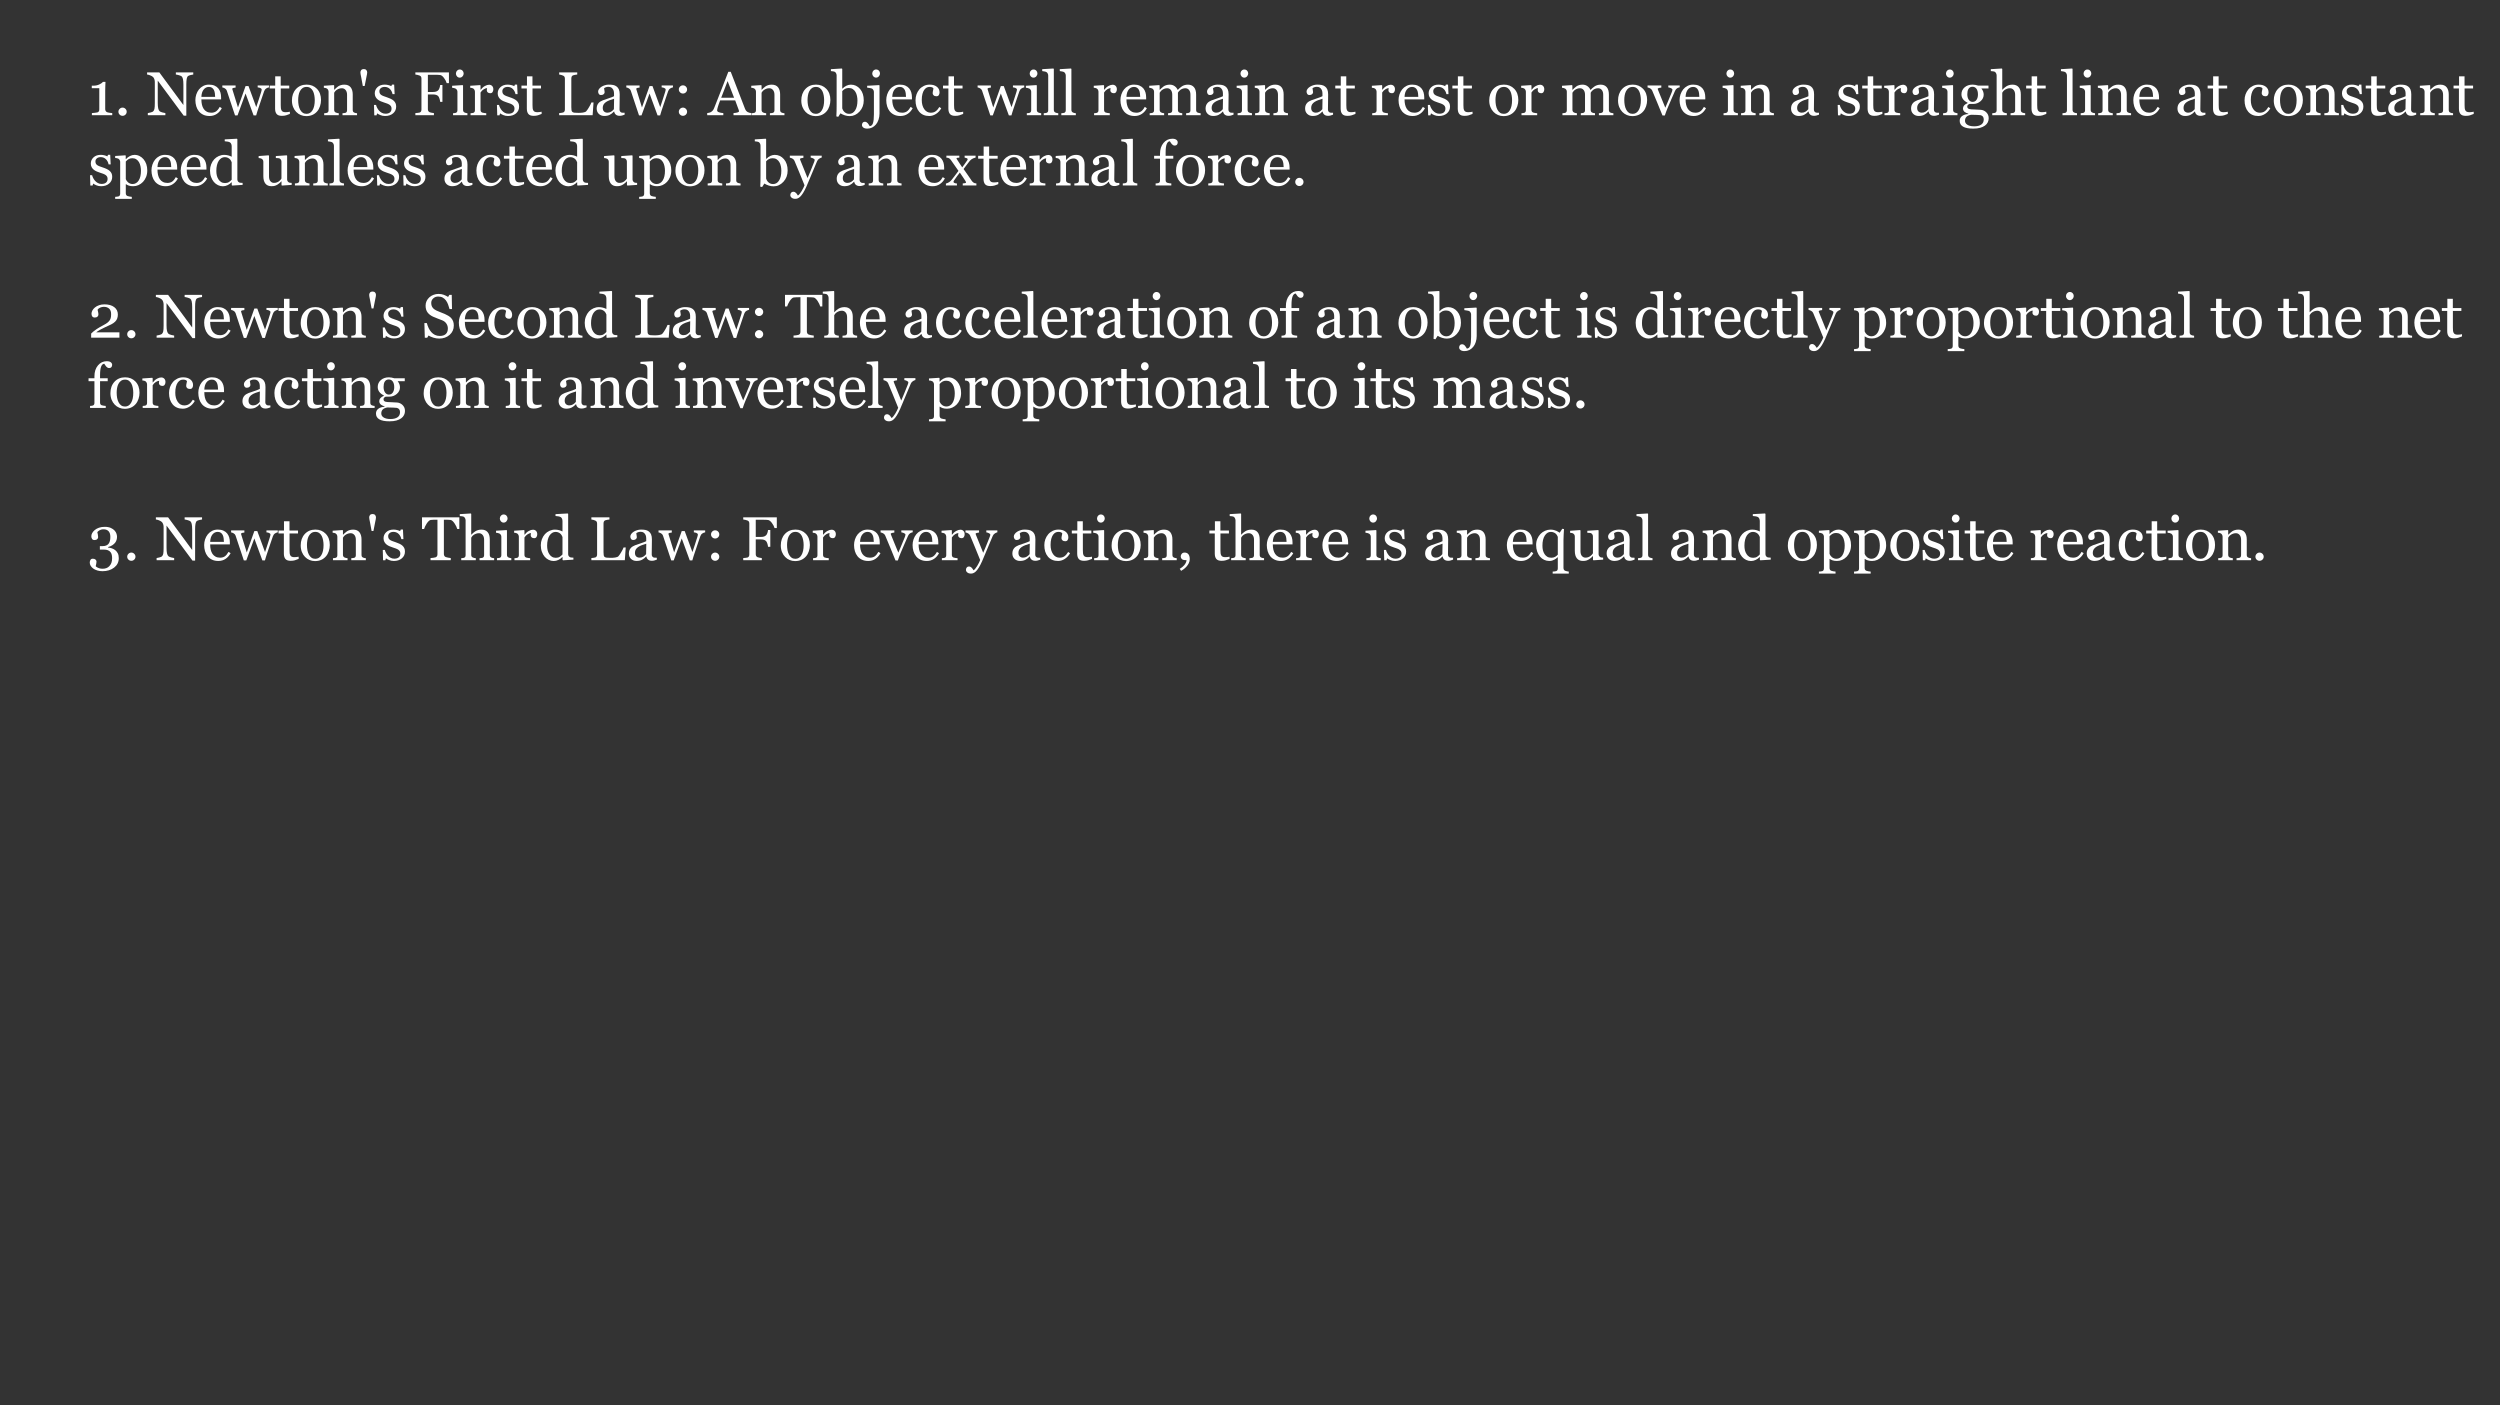 <?xml version="1.0" encoding="UTF-8"?>
<svg xmlns="http://www.w3.org/2000/svg" xmlns:xlink="http://www.w3.org/1999/xlink" width="854" height="480" viewBox="0 0 854 480">
<rect x="0" y="0" width="854" height="480" fill="#333333" stroke="none"/>
<defs>
<g>
<g id="glyph-0-0">
<path d="M 8.34 0 L 1.391 0 L 1.391 -0.73 C 1.598 -0.746 1.918 -0.773 2.355 -0.82 C 2.793 -0.863 3.094 -0.91 3.258 -0.957 C 3.469 -1.027 3.633 -1.141 3.746 -1.293 C 3.859 -1.449 3.918 -1.68 3.918 -1.988 L 3.918 -9.227 L 1.352 -9.227 L 1.352 -10.09 L 1.918 -10.09 C 2.66 -10.09 3.324 -10.23 3.91 -10.504 C 4.5 -10.777 4.922 -11.074 5.176 -11.391 L 6.031 -11.391 C 6.008 -10.945 5.988 -10.422 5.969 -9.824 C 5.949 -9.227 5.938 -8.691 5.938 -8.215 L 5.938 -2.102 C 5.938 -1.863 5.992 -1.648 6.098 -1.457 C 6.203 -1.27 6.355 -1.129 6.555 -1.043 C 6.734 -0.965 7.027 -0.898 7.434 -0.836 C 7.836 -0.773 8.141 -0.738 8.34 -0.73 Z "/>
</g>
<g id="glyph-0-1">
<path d="M 4.277 -1.184 C 4.277 -0.801 4.137 -0.473 3.859 -0.199 C 3.582 0.07 3.25 0.207 2.867 0.207 C 2.48 0.207 2.148 0.07 1.871 -0.199 C 1.594 -0.473 1.453 -0.801 1.453 -1.184 C 1.453 -1.57 1.594 -1.902 1.871 -2.18 C 2.148 -2.457 2.48 -2.598 2.867 -2.598 C 3.25 -2.598 3.582 -2.457 3.859 -2.18 C 4.137 -1.902 4.277 -1.57 4.277 -1.184 Z "/>
</g>
<g id="glyph-0-2">
</g>
<g id="glyph-0-3">
<path d="M 16.02 -13.895 C 15.824 -13.887 15.531 -13.832 15.133 -13.73 C 14.734 -13.629 14.449 -13.52 14.277 -13.41 C 14.027 -13.238 13.863 -12.91 13.777 -12.422 C 13.691 -11.934 13.648 -11.316 13.648 -10.566 L 13.648 0.145 L 12.75 0.145 L 3.887 -11.824 L 3.887 -4.277 C 3.887 -3.434 3.938 -2.781 4.047 -2.328 C 4.152 -1.875 4.316 -1.555 4.535 -1.359 C 4.695 -1.211 5.02 -1.07 5.516 -0.938 C 6.008 -0.809 6.336 -0.738 6.492 -0.73 L 6.492 0 L 0.496 0 L 0.496 -0.73 C 0.68 -0.746 0.992 -0.812 1.434 -0.934 C 1.871 -1.055 2.148 -1.16 2.258 -1.258 C 2.496 -1.449 2.664 -1.742 2.754 -2.141 C 2.84 -2.535 2.887 -3.211 2.887 -4.164 L 2.887 -11.371 C 2.887 -11.688 2.832 -12 2.723 -12.316 C 2.613 -12.633 2.465 -12.879 2.277 -13.051 C 2.031 -13.277 1.695 -13.473 1.273 -13.633 C 0.852 -13.793 0.508 -13.883 0.246 -13.895 L 0.246 -14.629 L 4.426 -14.629 L 12.648 -3.477 L 12.648 -10.434 C 12.648 -11.285 12.594 -11.938 12.484 -12.395 C 12.371 -12.852 12.215 -13.156 12.008 -13.309 C 11.816 -13.438 11.5 -13.566 11.066 -13.688 C 10.629 -13.812 10.297 -13.883 10.07 -13.895 L 10.07 -14.629 L 16.02 -14.629 Z "/>
</g>
<g id="glyph-0-4">
<path d="M 9.773 -2.391 C 9.348 -1.582 8.777 -0.934 8.062 -0.453 C 7.348 0.027 6.523 0.27 5.598 0.27 C 4.781 0.27 4.062 0.125 3.449 -0.164 C 2.832 -0.453 2.324 -0.844 1.926 -1.34 C 1.527 -1.836 1.23 -2.41 1.035 -3.07 C 0.84 -3.73 0.742 -4.43 0.742 -5.164 C 0.742 -5.824 0.848 -6.473 1.055 -7.105 C 1.266 -7.742 1.574 -8.316 1.98 -8.824 C 2.371 -9.312 2.855 -9.703 3.438 -10.004 C 4.02 -10.305 4.668 -10.453 5.391 -10.453 C 6.133 -10.453 6.77 -10.336 7.297 -10.102 C 7.828 -9.867 8.258 -9.547 8.586 -9.145 C 8.902 -8.758 9.137 -8.305 9.293 -7.781 C 9.445 -7.262 9.523 -6.691 9.523 -6.082 L 9.523 -5.402 L 2.793 -5.402 C 2.793 -4.734 2.855 -4.129 2.984 -3.582 C 3.109 -3.039 3.312 -2.559 3.586 -2.148 C 3.855 -1.746 4.207 -1.434 4.637 -1.203 C 5.07 -0.973 5.586 -0.855 6.184 -0.855 C 6.797 -0.855 7.324 -1 7.766 -1.285 C 8.211 -1.574 8.637 -2.09 9.051 -2.836 L 9.773 -2.391 M 7.492 -6.266 C 7.492 -6.652 7.461 -7.062 7.395 -7.5 C 7.332 -7.938 7.227 -8.305 7.082 -8.602 C 6.922 -8.914 6.707 -9.172 6.434 -9.371 C 6.156 -9.57 5.805 -9.668 5.371 -9.668 C 4.648 -9.668 4.051 -9.367 3.57 -8.77 C 3.094 -8.172 2.836 -7.336 2.793 -6.266 Z "/>
</g>
<g id="glyph-0-5">
<path d="M 15.883 -9.504 C 15.598 -9.477 15.285 -9.355 14.953 -9.145 C 14.617 -8.93 14.375 -8.609 14.227 -8.184 C 13.883 -7.176 13.559 -6.219 13.25 -5.312 C 12.945 -4.41 12.602 -3.395 12.227 -2.27 C 12.102 -1.91 11.977 -1.527 11.848 -1.113 C 11.723 -0.699 11.605 -0.305 11.504 0.07 L 10.625 0.07 L 7.883 -7.418 L 5.137 0.07 L 4.289 0.07 C 3.773 -1.453 3.27 -2.969 2.777 -4.469 C 2.285 -5.969 1.852 -7.277 1.473 -8.391 C 1.363 -8.715 1.156 -8.969 0.844 -9.152 C 0.535 -9.34 0.238 -9.449 -0.051 -9.484 L -0.051 -10.164 L 4.48 -10.164 L 4.48 -9.441 C 4.254 -9.434 4.008 -9.398 3.746 -9.328 C 3.48 -9.262 3.348 -9.148 3.348 -8.988 C 3.348 -8.961 3.359 -8.902 3.383 -8.812 C 3.406 -8.723 3.438 -8.629 3.473 -8.523 C 3.691 -7.805 3.941 -7 4.219 -6.113 C 4.496 -5.223 4.855 -4.07 5.293 -2.648 L 7.887 -9.957 L 8.887 -9.957 L 11.535 -2.754 C 11.828 -3.672 12.125 -4.562 12.414 -5.422 C 12.707 -6.281 12.965 -7.09 13.184 -7.844 C 13.234 -8.023 13.281 -8.188 13.324 -8.332 C 13.367 -8.48 13.391 -8.629 13.391 -8.773 C 13.391 -8.895 13.336 -9.004 13.227 -9.102 C 13.117 -9.199 12.98 -9.277 12.824 -9.34 C 12.688 -9.395 12.539 -9.434 12.375 -9.461 C 12.215 -9.488 12.094 -9.504 12.02 -9.504 L 12.02 -10.164 L 15.883 -10.164 Z "/>
</g>
<g id="glyph-0-6">
<path d="M 7.02 -0.441 C 6.574 -0.258 6.152 -0.102 5.75 0.027 C 5.352 0.152 4.867 0.215 4.289 0.215 C 3.438 0.215 2.836 0 2.488 -0.43 C 2.141 -0.855 1.969 -1.465 1.969 -2.246 L 1.969 -9.133 L 0.133 -9.133 L 0.133 -10.121 L 2.012 -10.121 L 2.012 -13.285 L 3.887 -13.285 L 3.887 -10.121 L 6.805 -10.121 L 6.805 -9.133 L 3.906 -9.133 L 3.906 -3.453 C 3.906 -3.027 3.922 -2.672 3.953 -2.387 C 3.984 -2.102 4.059 -1.852 4.176 -1.641 C 4.285 -1.441 4.449 -1.289 4.668 -1.184 C 4.891 -1.082 5.184 -1.031 5.555 -1.031 C 5.727 -1.031 5.98 -1.047 6.312 -1.078 C 6.648 -1.109 6.883 -1.148 7.02 -1.195 Z "/>
</g>
<g id="glyph-0-7">
<path d="M 10.66 -5.184 C 10.66 -4.469 10.547 -3.766 10.316 -3.078 C 10.09 -2.387 9.77 -1.801 9.348 -1.32 C 8.875 -0.77 8.324 -0.359 7.695 -0.094 C 7.07 0.176 6.371 0.309 5.594 0.309 C 4.945 0.309 4.328 0.188 3.746 -0.059 C 3.16 -0.301 2.641 -0.656 2.188 -1.125 C 1.738 -1.586 1.383 -2.145 1.117 -2.809 C 0.855 -3.473 0.723 -4.215 0.723 -5.039 C 0.723 -6.629 1.184 -7.926 2.109 -8.938 C 3.035 -9.945 4.246 -10.453 5.746 -10.453 C 7.172 -10.453 8.344 -9.973 9.27 -9.016 C 10.195 -8.055 10.66 -6.777 10.66 -5.184 M 8.523 -5.164 C 8.523 -5.68 8.473 -6.223 8.371 -6.797 C 8.266 -7.371 8.113 -7.859 7.906 -8.258 C 7.684 -8.684 7.395 -9.023 7.039 -9.281 C 6.68 -9.539 6.242 -9.668 5.727 -9.668 C 5.195 -9.668 4.742 -9.539 4.367 -9.277 C 3.992 -9.016 3.688 -8.66 3.453 -8.207 C 3.234 -7.785 3.078 -7.309 2.988 -6.773 C 2.898 -6.234 2.855 -5.719 2.855 -5.215 C 2.855 -4.555 2.91 -3.945 3.016 -3.387 C 3.121 -2.824 3.293 -2.324 3.527 -1.887 C 3.762 -1.445 4.055 -1.102 4.41 -0.852 C 4.766 -0.598 5.203 -0.473 5.727 -0.473 C 6.586 -0.473 7.27 -0.891 7.77 -1.723 C 8.273 -2.555 8.523 -3.699 8.523 -5.164 Z "/>
</g>
<g id="glyph-0-8">
<path d="M 11.969 0 L 7 0 L 7 -0.68 C 7.156 -0.695 7.332 -0.707 7.52 -0.723 C 7.707 -0.734 7.863 -0.762 7.988 -0.805 C 8.18 -0.867 8.324 -0.973 8.418 -1.129 C 8.508 -1.285 8.555 -1.484 8.555 -1.73 L 8.555 -6.957 C 8.555 -7.68 8.387 -8.234 8.043 -8.629 C 7.703 -9.02 7.289 -9.215 6.801 -9.215 C 6.434 -9.215 6.102 -9.16 5.797 -9.047 C 5.492 -8.934 5.227 -8.793 4.992 -8.629 C 4.762 -8.469 4.582 -8.301 4.449 -8.117 C 4.312 -7.934 4.215 -7.789 4.152 -7.68 L 4.152 -1.836 C 4.152 -1.602 4.203 -1.41 4.297 -1.258 C 4.395 -1.105 4.539 -0.988 4.73 -0.906 C 4.875 -0.84 5.031 -0.785 5.199 -0.754 C 5.367 -0.719 5.543 -0.695 5.723 -0.68 L 5.723 0 L 0.742 0 L 0.742 -0.68 C 0.898 -0.695 1.062 -0.707 1.23 -0.723 C 1.398 -0.734 1.547 -0.762 1.668 -0.805 C 1.863 -0.867 2.004 -0.973 2.098 -1.129 C 2.191 -1.281 2.238 -1.484 2.238 -1.73 L 2.238 -8 C 2.238 -8.234 2.188 -8.449 2.086 -8.645 C 1.988 -8.84 1.848 -9 1.668 -9.121 C 1.539 -9.207 1.383 -9.266 1.207 -9.305 C 1.027 -9.34 0.836 -9.367 0.629 -9.379 L 0.629 -10.062 L 4.012 -10.289 L 4.152 -10.145 L 4.152 -8.711 L 4.207 -8.711 C 4.371 -8.875 4.578 -9.074 4.824 -9.305 C 5.07 -9.531 5.305 -9.719 5.523 -9.863 C 5.781 -10.031 6.082 -10.168 6.434 -10.277 C 6.781 -10.387 7.18 -10.441 7.617 -10.441 C 8.594 -10.441 9.316 -10.137 9.789 -9.531 C 10.258 -8.922 10.492 -8.113 10.492 -7.102 L 10.492 -1.812 C 10.492 -1.574 10.535 -1.379 10.617 -1.23 C 10.699 -1.086 10.84 -0.969 11.039 -0.887 C 11.203 -0.816 11.348 -0.77 11.469 -0.742 C 11.586 -0.715 11.754 -0.695 11.969 -0.68 Z "/>
</g>
<g id="glyph-0-9">
<path d="M 3.434 -14.617 C 3.434 -14.34 3.344 -13.812 3.164 -13.027 C 2.984 -12.246 2.785 -11.23 2.566 -9.977 L 1.938 -9.977 C 1.754 -11.145 1.57 -12.145 1.387 -12.973 C 1.203 -13.801 1.113 -14.348 1.113 -14.617 C 1.113 -14.934 1.211 -15.203 1.402 -15.43 C 1.594 -15.656 1.887 -15.77 2.277 -15.77 C 2.648 -15.77 2.934 -15.656 3.133 -15.43 C 3.332 -15.203 3.434 -14.934 3.434 -14.617 Z "/>
</g>
<g id="glyph-0-10">
<path d="M 7.453 -4.98 C 7.734 -4.73 7.949 -4.445 8.102 -4.125 C 8.254 -3.801 8.328 -3.406 8.328 -2.938 C 8.328 -1.996 7.977 -1.227 7.273 -0.629 C 6.566 -0.031 5.656 0.27 4.535 0.27 C 3.945 0.27 3.398 0.16 2.902 -0.051 C 2.402 -0.266 2.047 -0.461 1.836 -0.641 L 1.629 0.031 L 0.855 0.031 L 0.754 -3.504 L 1.465 -3.504 C 1.52 -3.234 1.637 -2.922 1.812 -2.562 C 1.992 -2.203 2.211 -1.879 2.465 -1.59 C 2.73 -1.289 3.055 -1.031 3.426 -0.824 C 3.801 -0.617 4.223 -0.516 4.691 -0.516 C 5.352 -0.516 5.859 -0.664 6.215 -0.965 C 6.574 -1.266 6.75 -1.699 6.75 -2.258 C 6.75 -2.547 6.695 -2.797 6.582 -3.004 C 6.469 -3.215 6.301 -3.398 6.082 -3.555 C 5.855 -3.715 5.578 -3.855 5.246 -3.984 C 4.918 -4.109 4.551 -4.238 4.145 -4.359 C 3.82 -4.457 3.461 -4.59 3.066 -4.758 C 2.672 -4.926 2.332 -5.125 2.051 -5.352 C 1.75 -5.59 1.5 -5.887 1.309 -6.234 C 1.117 -6.586 1.02 -7 1.02 -7.473 C 1.02 -8.305 1.328 -9.008 1.949 -9.586 C 2.566 -10.164 3.395 -10.453 4.434 -10.453 C 4.832 -10.453 5.238 -10.402 5.652 -10.297 C 6.07 -10.195 6.406 -10.07 6.668 -9.926 L 6.906 -10.461 L 7.648 -10.461 L 7.805 -7.195 L 7.094 -7.195 C 6.949 -7.926 6.637 -8.523 6.16 -8.98 C 5.68 -9.438 5.098 -9.668 4.41 -9.668 C 3.848 -9.668 3.406 -9.527 3.082 -9.242 C 2.758 -8.961 2.598 -8.617 2.598 -8.215 C 2.598 -7.906 2.652 -7.648 2.758 -7.441 C 2.863 -7.234 3.023 -7.062 3.238 -6.918 C 3.441 -6.777 3.703 -6.648 4.016 -6.531 C 4.328 -6.41 4.715 -6.273 5.176 -6.121 C 5.629 -5.98 6.055 -5.809 6.457 -5.617 C 6.859 -5.426 7.191 -5.211 7.453 -4.98 Z "/>
</g>
<g id="glyph-0-11">
<path d="M 12.359 -10.969 L 11.586 -10.969 C 11.441 -11.512 11.141 -12.09 10.684 -12.711 C 10.227 -13.328 9.789 -13.668 9.371 -13.73 C 9.156 -13.758 8.906 -13.777 8.613 -13.793 C 8.32 -13.805 7.988 -13.812 7.617 -13.812 L 5.164 -13.812 L 5.164 -7.938 L 6.848 -7.938 C 7.359 -7.938 7.754 -7.992 8.035 -8.098 C 8.32 -8.203 8.559 -8.367 8.762 -8.586 C 8.898 -8.738 9.023 -8.973 9.137 -9.293 C 9.25 -9.613 9.324 -9.953 9.359 -10.316 L 10.133 -10.316 L 10.133 -4.566 L 9.359 -4.566 C 9.34 -4.867 9.27 -5.211 9.148 -5.598 C 9.027 -5.98 8.898 -6.262 8.762 -6.434 C 8.555 -6.688 8.293 -6.859 7.98 -6.953 C 7.668 -7.047 7.289 -7.094 6.848 -7.094 L 5.164 -7.094 L 5.164 -2.059 C 5.164 -1.832 5.207 -1.629 5.297 -1.453 C 5.387 -1.273 5.547 -1.129 5.773 -1.02 C 5.875 -0.973 6.098 -0.914 6.441 -0.844 C 6.785 -0.777 7.047 -0.738 7.227 -0.73 L 7.227 0 L 0.887 0 L 0.887 -0.73 C 1.094 -0.746 1.367 -0.77 1.711 -0.801 C 2.055 -0.828 2.277 -0.871 2.383 -0.918 C 2.586 -1.008 2.738 -1.141 2.828 -1.312 C 2.922 -1.488 2.969 -1.699 2.969 -1.949 L 2.969 -12.504 C 2.969 -12.73 2.93 -12.93 2.855 -13.105 C 2.781 -13.281 2.621 -13.426 2.383 -13.535 C 2.195 -13.625 1.945 -13.703 1.633 -13.77 C 1.32 -13.84 1.07 -13.883 0.887 -13.895 L 0.887 -14.629 L 12.359 -14.629 Z "/>
</g>
<g id="glyph-0-12">
<path d="M 5.668 0 L 0.762 0 L 0.762 -0.68 C 0.922 -0.695 1.086 -0.707 1.254 -0.723 C 1.422 -0.734 1.566 -0.762 1.691 -0.805 C 1.883 -0.867 2.027 -0.973 2.117 -1.129 C 2.211 -1.281 2.258 -1.484 2.258 -1.73 L 2.258 -8 C 2.258 -8.219 2.207 -8.422 2.109 -8.602 C 2.008 -8.785 1.871 -8.938 1.691 -9.062 C 1.559 -9.145 1.371 -9.215 1.125 -9.273 C 0.875 -9.332 0.648 -9.367 0.441 -9.379 L 0.441 -10.062 L 4.031 -10.289 L 4.176 -10.145 L 4.176 -1.855 C 4.176 -1.613 4.223 -1.414 4.312 -1.258 C 4.406 -1.098 4.551 -0.984 4.746 -0.906 C 4.898 -0.844 5.043 -0.797 5.188 -0.758 C 5.332 -0.719 5.492 -0.695 5.668 -0.68 L 5.668 0 M 4.383 -14.297 C 4.383 -13.906 4.254 -13.562 3.996 -13.27 C 3.738 -12.98 3.418 -12.832 3.039 -12.832 C 2.691 -12.832 2.387 -12.973 2.129 -13.25 C 1.871 -13.527 1.742 -13.848 1.742 -14.203 C 1.742 -14.582 1.871 -14.914 2.129 -15.195 C 2.387 -15.477 2.691 -15.617 3.039 -15.617 C 3.434 -15.617 3.754 -15.484 4.004 -15.219 C 4.254 -14.957 4.383 -14.648 4.383 -14.297 Z "/>
</g>
<g id="glyph-0-13">
<path d="M 8.523 -8.855 C 8.523 -8.504 8.438 -8.191 8.266 -7.922 C 8.094 -7.648 7.832 -7.516 7.473 -7.516 C 7.09 -7.516 6.793 -7.613 6.594 -7.812 C 6.391 -8.012 6.289 -8.234 6.289 -8.473 C 6.289 -8.625 6.301 -8.762 6.324 -8.887 C 6.348 -9.008 6.371 -9.133 6.391 -9.258 C 6.066 -9.258 5.691 -9.125 5.258 -8.863 C 4.824 -8.605 4.457 -8.234 4.152 -7.75 L 4.152 -1.836 C 4.152 -1.594 4.199 -1.398 4.293 -1.246 C 4.387 -1.098 4.531 -0.984 4.73 -0.906 C 4.902 -0.84 5.125 -0.785 5.395 -0.754 C 5.668 -0.719 5.902 -0.695 6.102 -0.68 L 6.102 0 L 0.742 0 L 0.742 -0.68 C 0.898 -0.695 1.062 -0.707 1.23 -0.723 C 1.398 -0.734 1.547 -0.762 1.668 -0.805 C 1.863 -0.867 2.004 -0.973 2.098 -1.129 C 2.191 -1.281 2.238 -1.484 2.238 -1.73 L 2.238 -8 C 2.238 -8.215 2.188 -8.422 2.086 -8.629 C 1.988 -8.836 1.848 -9 1.668 -9.121 C 1.539 -9.207 1.383 -9.266 1.207 -9.305 C 1.027 -9.34 0.836 -9.367 0.629 -9.379 L 0.629 -10.062 L 4.012 -10.289 L 4.152 -10.145 L 4.152 -8.711 L 4.207 -8.711 C 4.633 -9.266 5.105 -9.691 5.629 -9.977 C 6.152 -10.266 6.629 -10.41 7.062 -10.41 C 7.492 -10.41 7.848 -10.27 8.117 -9.988 C 8.391 -9.707 8.523 -9.328 8.523 -8.855 Z "/>
</g>
<g id="glyph-0-14">
<path d="M 12.75 -4.352 L 12.441 0 L 1.012 0 L 1.012 -0.73 C 1.176 -0.746 1.414 -0.77 1.727 -0.805 C 2.039 -0.84 2.258 -0.883 2.383 -0.938 C 2.586 -1.027 2.738 -1.156 2.828 -1.328 C 2.922 -1.5 2.969 -1.723 2.969 -1.988 L 2.969 -12.461 C 2.969 -12.695 2.93 -12.902 2.852 -13.082 C 2.77 -13.258 2.613 -13.402 2.383 -13.516 C 2.223 -13.598 2 -13.676 1.715 -13.758 C 1.43 -13.836 1.195 -13.883 1.012 -13.895 L 1.012 -14.629 L 7.184 -14.629 L 7.184 -13.895 C 6.992 -13.887 6.742 -13.855 6.438 -13.793 C 6.133 -13.73 5.91 -13.676 5.773 -13.629 C 5.539 -13.543 5.379 -13.402 5.293 -13.203 C 5.207 -13.004 5.164 -12.793 5.164 -12.566 L 5.164 -2.742 C 5.164 -2.289 5.188 -1.938 5.23 -1.684 C 5.277 -1.434 5.379 -1.242 5.547 -1.102 C 5.703 -0.98 5.938 -0.898 6.25 -0.859 C 6.562 -0.824 7.004 -0.805 7.566 -0.805 C 7.82 -0.805 8.086 -0.812 8.359 -0.824 C 8.633 -0.84 8.895 -0.867 9.145 -0.906 C 9.383 -0.949 9.605 -1.004 9.809 -1.078 C 10.012 -1.148 10.16 -1.242 10.258 -1.352 C 10.539 -1.668 10.867 -2.145 11.242 -2.789 C 11.617 -3.43 11.875 -3.953 12.02 -4.352 Z "/>
</g>
<g id="glyph-0-15">
<path d="M 10.371 -0.184 C 10.047 -0.07 9.762 0.027 9.52 0.098 C 9.277 0.172 9 0.207 8.691 0.207 C 8.152 0.207 7.727 0.082 7.406 -0.172 C 7.086 -0.422 6.883 -0.785 6.793 -1.27 L 6.73 -1.27 C 6.285 -0.773 5.805 -0.395 5.293 -0.133 C 4.781 0.129 4.164 0.258 3.441 0.258 C 2.68 0.258 2.055 0.023 1.562 -0.441 C 1.07 -0.91 0.824 -1.523 0.824 -2.277 C 0.824 -2.668 0.879 -3.02 0.988 -3.328 C 1.098 -3.641 1.266 -3.918 1.484 -4.164 C 1.656 -4.371 1.883 -4.555 2.164 -4.715 C 2.445 -4.879 2.711 -5.008 2.957 -5.102 C 3.27 -5.219 3.895 -5.438 4.84 -5.75 C 5.785 -6.066 6.422 -6.316 6.75 -6.492 L 6.75 -7.516 C 6.75 -7.605 6.734 -7.777 6.695 -8.031 C 6.656 -8.285 6.578 -8.523 6.453 -8.75 C 6.316 -9.004 6.121 -9.227 5.871 -9.418 C 5.621 -9.605 5.266 -9.699 4.805 -9.699 C 4.488 -9.699 4.195 -9.648 3.922 -9.539 C 3.652 -9.434 3.461 -9.32 3.352 -9.203 C 3.352 -9.066 3.383 -8.863 3.449 -8.598 C 3.512 -8.328 3.547 -8.082 3.547 -7.855 C 3.547 -7.613 3.438 -7.395 3.223 -7.195 C 3.004 -6.996 2.703 -6.895 2.32 -6.895 C 1.977 -6.895 1.723 -7.02 1.562 -7.262 C 1.398 -7.508 1.32 -7.777 1.32 -8.082 C 1.32 -8.398 1.43 -8.699 1.656 -8.988 C 1.879 -9.277 2.168 -9.535 2.527 -9.762 C 2.836 -9.953 3.211 -10.117 3.648 -10.25 C 4.09 -10.387 4.52 -10.453 4.938 -10.453 C 5.516 -10.453 6.02 -10.414 6.449 -10.332 C 6.879 -10.254 7.266 -10.086 7.617 -9.824 C 7.969 -9.57 8.234 -9.223 8.418 -8.789 C 8.598 -8.352 8.691 -7.789 8.691 -7.102 C 8.691 -6.121 8.68 -5.25 8.66 -4.488 C 8.637 -3.73 8.629 -2.898 8.629 -2 C 8.629 -1.73 8.676 -1.52 8.766 -1.359 C 8.859 -1.203 9.004 -1.07 9.195 -0.957 C 9.297 -0.898 9.461 -0.863 9.684 -0.855 C 9.906 -0.848 10.137 -0.844 10.371 -0.844 L 10.371 -0.184 M 6.773 -5.629 C 6.188 -5.457 5.676 -5.289 5.238 -5.121 C 4.797 -4.957 4.387 -4.75 4.012 -4.504 C 3.668 -4.27 3.395 -3.992 3.195 -3.672 C 2.996 -3.352 2.898 -2.969 2.898 -2.527 C 2.898 -1.957 3.047 -1.539 3.344 -1.27 C 3.645 -1 4.023 -0.867 4.484 -0.867 C 4.973 -0.867 5.402 -0.984 5.773 -1.223 C 6.145 -1.461 6.457 -1.742 6.711 -2.062 Z "/>
</g>
<g id="glyph-0-16">
<path d="M 4.711 -8.797 C 4.711 -8.414 4.57 -8.086 4.293 -7.812 C 4.016 -7.539 3.684 -7.402 3.297 -7.402 C 2.914 -7.402 2.582 -7.539 2.305 -7.812 C 2.027 -8.086 1.887 -8.414 1.887 -8.797 C 1.887 -9.18 2.023 -9.512 2.297 -9.789 C 2.574 -10.066 2.906 -10.203 3.297 -10.203 C 3.691 -10.203 4.023 -10.066 4.297 -9.789 C 4.574 -9.512 4.711 -9.18 4.711 -8.797 M 4.711 -1.184 C 4.711 -0.801 4.57 -0.473 4.293 -0.199 C 4.016 0.07 3.684 0.207 3.297 0.207 C 2.914 0.207 2.582 0.07 2.305 -0.199 C 2.027 -0.473 1.887 -0.801 1.887 -1.184 C 1.887 -1.57 2.027 -1.902 2.305 -2.18 C 2.582 -2.457 2.914 -2.598 3.297 -2.598 C 3.684 -2.598 4.016 -2.457 4.293 -2.18 C 4.57 -1.902 4.711 -1.57 4.711 -1.184 Z "/>
</g>
<g id="glyph-0-17">
<path d="M 14.648 0 L 8.566 0 L 8.566 -0.73 C 9.105 -0.766 9.547 -0.836 9.902 -0.938 C 10.258 -1.043 10.434 -1.168 10.434 -1.32 C 10.434 -1.383 10.426 -1.457 10.414 -1.547 C 10.398 -1.637 10.379 -1.715 10.352 -1.785 L 9.141 -5.062 L 4.004 -5.062 C 3.812 -4.582 3.656 -4.16 3.535 -3.805 C 3.414 -3.445 3.305 -3.117 3.211 -2.812 C 3.121 -2.52 3.059 -2.277 3.023 -2.094 C 2.988 -1.906 2.973 -1.754 2.973 -1.641 C 2.973 -1.363 3.188 -1.152 3.621 -1 C 4.055 -0.848 4.543 -0.758 5.086 -0.73 L 5.086 0 L -0.422 0 L -0.422 -0.73 C -0.242 -0.746 -0.02 -0.785 0.246 -0.852 C 0.516 -0.914 0.734 -1.004 0.906 -1.113 C 1.184 -1.297 1.395 -1.492 1.547 -1.695 C 1.699 -1.898 1.844 -2.18 1.988 -2.535 C 2.727 -4.371 3.535 -6.434 4.422 -8.719 C 5.309 -11.008 6.098 -13.047 6.793 -14.832 L 7.617 -14.832 L 12.492 -2.215 C 12.598 -1.949 12.715 -1.73 12.844 -1.566 C 12.973 -1.402 13.156 -1.242 13.391 -1.082 C 13.547 -0.984 13.754 -0.906 14.008 -0.84 C 14.262 -0.773 14.477 -0.738 14.648 -0.73 L 14.648 0 M 8.762 -5.98 L 6.547 -11.656 L 4.363 -5.98 Z "/>
</g>
<g id="glyph-0-18">
<path d="M 11.059 -5.094 C 11.059 -3.566 10.578 -2.285 9.617 -1.246 C 8.656 -0.211 7.539 0.309 6.266 0.309 C 5.711 0.309 5.164 0.223 4.625 0.051 C 4.082 -0.121 3.578 -0.352 3.102 -0.641 L 2.34 0.547 L 1.699 0.402 C 1.734 -0.105 1.758 -0.719 1.773 -1.434 C 1.785 -2.148 1.793 -2.84 1.793 -3.508 L 1.793 -13.574 C 1.793 -13.809 1.742 -14.043 1.633 -14.277 C 1.527 -14.508 1.391 -14.68 1.227 -14.781 C 1.098 -14.871 0.879 -14.938 0.57 -14.984 C 0.266 -15.027 0.02 -15.055 -0.164 -15.07 L -0.164 -15.73 L 3.566 -15.957 L 3.711 -15.801 L 3.711 -9.102 L 3.781 -9.082 C 4.211 -9.535 4.676 -9.875 5.18 -10.102 C 5.684 -10.328 6.18 -10.441 6.668 -10.441 C 7.922 -10.441 8.965 -9.945 9.805 -8.957 C 10.641 -7.969 11.059 -6.68 11.059 -5.094 M 8.906 -5.02 C 8.906 -5.527 8.852 -6.047 8.742 -6.578 C 8.633 -7.105 8.461 -7.566 8.227 -7.957 C 7.992 -8.355 7.688 -8.68 7.309 -8.926 C 6.93 -9.176 6.477 -9.297 5.949 -9.297 C 5.465 -9.297 5.047 -9.203 4.684 -9.016 C 4.324 -8.824 4 -8.57 3.711 -8.246 L 3.711 -2.328 C 3.754 -2.164 3.832 -1.973 3.953 -1.754 C 4.074 -1.531 4.238 -1.324 4.441 -1.125 C 4.648 -0.93 4.883 -0.773 5.145 -0.656 C 5.406 -0.535 5.723 -0.473 6.102 -0.473 C 6.941 -0.473 7.617 -0.879 8.133 -1.691 C 8.648 -2.5 8.906 -3.609 8.906 -5.02 Z "/>
</g>
<g id="glyph-0-19">
<path d="M 4.441 -0.617 C 4.441 0.137 4.332 0.848 4.113 1.512 C 3.895 2.172 3.602 2.723 3.238 3.152 C 2.844 3.613 2.402 3.969 1.914 4.211 C 1.422 4.453 0.879 4.578 0.289 4.578 C -0.324 4.578 -0.785 4.453 -1.094 4.211 C -1.402 3.969 -1.555 3.68 -1.555 3.352 C -1.555 3.055 -1.473 2.797 -1.309 2.57 C -1.145 2.348 -0.902 2.238 -0.586 2.238 C -0.375 2.238 -0.184 2.281 -0.02 2.371 C 0.145 2.461 0.289 2.578 0.414 2.723 C 0.523 2.844 0.633 2.996 0.746 3.18 C 0.859 3.363 0.969 3.539 1.07 3.711 C 1.594 3.711 1.969 3.395 2.191 2.762 C 2.414 2.129 2.527 1.117 2.527 -0.277 L 2.527 -7.926 C 2.527 -8.148 2.473 -8.359 2.367 -8.562 C 2.258 -8.762 2.121 -8.926 1.949 -9.051 C 1.84 -9.125 1.574 -9.203 1.16 -9.277 C 0.742 -9.352 0.43 -9.402 0.215 -9.422 L 0.215 -10.062 L 4.297 -10.289 L 4.441 -10.145 L 4.441 -0.617 M 4.598 -14.309 C 4.598 -13.914 4.469 -13.574 4.211 -13.281 C 3.953 -12.988 3.637 -12.844 3.258 -12.844 C 2.906 -12.844 2.602 -12.984 2.344 -13.262 C 2.086 -13.539 1.957 -13.855 1.957 -14.215 C 1.957 -14.594 2.086 -14.922 2.344 -15.203 C 2.602 -15.484 2.906 -15.625 3.258 -15.625 C 3.648 -15.625 3.969 -15.496 4.223 -15.23 C 4.473 -14.965 4.598 -14.656 4.598 -14.309 Z "/>
</g>
<g id="glyph-0-20">
<path d="M 5.441 0.27 C 3.973 0.27 2.82 -0.219 1.988 -1.195 C 1.156 -2.172 0.742 -3.48 0.742 -5.125 C 0.742 -5.836 0.855 -6.508 1.078 -7.129 C 1.301 -7.75 1.625 -8.316 2.051 -8.824 C 2.457 -9.312 2.965 -9.703 3.578 -10.004 C 4.188 -10.305 4.855 -10.453 5.578 -10.453 C 6.574 -10.453 7.383 -10.215 8.008 -9.734 C 8.633 -9.258 8.949 -8.605 8.949 -7.781 C 8.949 -7.438 8.863 -7.137 8.699 -6.871 C 8.535 -6.605 8.262 -6.473 7.887 -6.473 C 7.48 -6.473 7.164 -6.574 6.941 -6.781 C 6.719 -6.988 6.605 -7.215 6.605 -7.469 C 6.605 -7.777 6.648 -8.094 6.73 -8.422 C 6.812 -8.746 6.863 -8.984 6.875 -9.133 C 6.754 -9.348 6.57 -9.488 6.324 -9.562 C 6.082 -9.633 5.82 -9.668 5.539 -9.668 C 5.211 -9.668 4.895 -9.598 4.598 -9.457 C 4.301 -9.316 4.012 -9.059 3.73 -8.68 C 3.477 -8.336 3.27 -7.871 3.113 -7.289 C 2.953 -6.703 2.875 -6.008 2.875 -5.195 C 2.875 -3.918 3.16 -2.875 3.727 -2.066 C 4.293 -1.258 5.035 -0.855 5.953 -0.855 C 6.617 -0.855 7.176 -1.02 7.625 -1.344 C 8.074 -1.668 8.492 -2.156 8.875 -2.805 L 9.535 -2.371 C 9.082 -1.559 8.484 -0.918 7.742 -0.441 C 7 0.031 6.234 0.27 5.441 0.27 Z "/>
</g>
<g id="glyph-0-21">
<path d="M 5.504 0 L 0.547 0 L 0.547 -0.68 C 0.703 -0.695 0.871 -0.711 1.051 -0.727 C 1.23 -0.742 1.379 -0.77 1.496 -0.805 C 1.688 -0.867 1.832 -0.973 1.926 -1.129 C 2.023 -1.285 2.07 -1.484 2.07 -1.734 L 2.07 -13.512 C 2.07 -13.762 2.02 -13.992 1.914 -14.207 C 1.805 -14.426 1.668 -14.598 1.496 -14.719 C 1.371 -14.801 1.145 -14.879 0.812 -14.945 C 0.484 -15.016 0.219 -15.055 0.02 -15.07 L 0.02 -15.73 L 3.844 -15.957 L 3.988 -15.801 L 3.988 -1.855 C 3.988 -1.613 4.035 -1.418 4.125 -1.262 C 4.211 -1.109 4.355 -0.988 4.555 -0.906 C 4.707 -0.84 4.855 -0.785 5.004 -0.754 C 5.152 -0.719 5.32 -0.695 5.504 -0.68 Z "/>
</g>
<g id="glyph-0-22">
<path d="M 18.133 0 L 13.184 0 L 13.184 -0.68 C 13.344 -0.695 13.5 -0.707 13.664 -0.723 C 13.824 -0.734 13.969 -0.762 14.09 -0.805 C 14.285 -0.867 14.426 -0.973 14.52 -1.129 C 14.613 -1.285 14.656 -1.484 14.656 -1.73 L 14.656 -6.977 C 14.656 -7.691 14.496 -8.246 14.168 -8.633 C 13.844 -9.02 13.434 -9.215 12.945 -9.215 C 12.609 -9.215 12.293 -9.164 12 -9.062 C 11.703 -8.957 11.43 -8.812 11.184 -8.629 C 10.984 -8.477 10.816 -8.312 10.684 -8.137 C 10.551 -7.961 10.449 -7.816 10.379 -7.699 L 10.379 -1.836 C 10.379 -1.594 10.422 -1.398 10.504 -1.242 C 10.586 -1.086 10.727 -0.969 10.926 -0.887 C 11.086 -0.824 11.227 -0.777 11.355 -0.746 C 11.48 -0.715 11.648 -0.695 11.855 -0.68 L 11.855 0 L 7.008 0 L 7.008 -0.68 C 7.168 -0.695 7.32 -0.707 7.469 -0.723 C 7.617 -0.734 7.75 -0.762 7.875 -0.805 C 8.066 -0.867 8.211 -0.973 8.305 -1.129 C 8.395 -1.285 8.441 -1.484 8.441 -1.73 L 8.441 -6.977 C 8.441 -7.691 8.277 -8.246 7.953 -8.633 C 7.625 -9.02 7.215 -9.215 6.727 -9.215 C 6.391 -9.215 6.074 -9.16 5.777 -9.055 C 5.48 -8.949 5.207 -8.805 4.961 -8.617 C 4.762 -8.465 4.59 -8.297 4.453 -8.105 C 4.316 -7.918 4.211 -7.777 4.145 -7.68 L 4.145 -1.855 C 4.145 -1.621 4.191 -1.426 4.289 -1.27 C 4.383 -1.109 4.527 -0.988 4.723 -0.906 C 4.867 -0.84 5.012 -0.785 5.164 -0.754 C 5.316 -0.719 5.484 -0.695 5.668 -0.68 L 5.668 0 L 0.73 0 L 0.73 -0.68 C 0.891 -0.695 1.055 -0.707 1.223 -0.723 C 1.391 -0.734 1.535 -0.762 1.66 -0.805 C 1.852 -0.867 1.996 -0.973 2.086 -1.129 C 2.18 -1.281 2.227 -1.484 2.227 -1.73 L 2.227 -8.043 C 2.227 -8.262 2.176 -8.457 2.078 -8.633 C 1.977 -8.809 1.84 -8.957 1.66 -9.082 C 1.527 -9.164 1.367 -9.23 1.176 -9.281 C 0.984 -9.332 0.785 -9.367 0.578 -9.379 L 0.578 -10.062 L 3.98 -10.289 L 4.125 -10.145 L 4.125 -8.691 L 4.195 -8.691 C 4.367 -8.863 4.578 -9.062 4.824 -9.297 C 5.07 -9.531 5.301 -9.719 5.516 -9.863 C 5.754 -10.031 6.055 -10.168 6.418 -10.277 C 6.777 -10.387 7.168 -10.441 7.586 -10.441 C 8.246 -10.441 8.812 -10.266 9.289 -9.91 C 9.762 -9.559 10.102 -9.129 10.309 -8.629 C 10.555 -8.867 10.773 -9.078 10.961 -9.262 C 11.148 -9.445 11.398 -9.637 11.707 -9.844 C 11.969 -10.023 12.273 -10.168 12.629 -10.277 C 12.98 -10.387 13.375 -10.441 13.809 -10.441 C 14.664 -10.441 15.344 -10.16 15.844 -9.598 C 16.344 -9.031 16.598 -8.168 16.598 -7 L 16.598 -1.836 C 16.598 -1.594 16.637 -1.398 16.719 -1.242 C 16.801 -1.086 16.941 -0.969 17.141 -0.887 C 17.301 -0.824 17.457 -0.777 17.609 -0.746 C 17.766 -0.715 17.938 -0.695 18.133 -0.68 Z "/>
</g>
<g id="glyph-0-23">
<path d="M 10.781 -9.535 C 10.473 -9.48 10.18 -9.367 9.902 -9.199 C 9.621 -9.031 9.383 -8.734 9.184 -8.309 C 8.777 -7.387 8.359 -6.426 7.926 -5.426 C 7.492 -4.426 7.043 -3.379 6.578 -2.277 C 6.438 -1.961 6.293 -1.586 6.137 -1.156 C 5.984 -0.723 5.84 -0.305 5.711 0.094 L 4.906 0.094 C 4.254 -1.523 3.652 -2.996 3.102 -4.324 C 2.555 -5.652 1.984 -7.016 1.391 -8.41 C 1.254 -8.727 1.031 -8.973 0.727 -9.148 C 0.422 -9.324 0.113 -9.434 -0.195 -9.484 L -0.195 -10.164 L 4.508 -10.164 L 4.508 -9.441 C 4.301 -9.434 4.043 -9.391 3.734 -9.312 C 3.426 -9.234 3.27 -9.125 3.27 -8.988 C 3.27 -8.969 3.289 -8.914 3.324 -8.828 C 3.355 -8.742 3.391 -8.645 3.426 -8.535 C 3.707 -7.836 4.105 -6.859 4.617 -5.602 C 5.133 -4.344 5.551 -3.332 5.871 -2.562 C 6.121 -3.152 6.43 -3.891 6.805 -4.766 C 7.18 -5.645 7.582 -6.629 8.016 -7.711 C 8.086 -7.898 8.148 -8.07 8.211 -8.234 C 8.273 -8.395 8.305 -8.559 8.305 -8.723 C 8.305 -8.84 8.25 -8.941 8.137 -9.035 C 8.023 -9.129 7.887 -9.207 7.727 -9.277 C 7.57 -9.348 7.414 -9.398 7.266 -9.434 C 7.113 -9.465 6.988 -9.488 6.895 -9.504 L 6.895 -10.164 L 10.781 -10.164 Z "/>
</g>
<g id="glyph-0-24">
<path d="M 9.453 -1.051 C 9.727 -0.789 9.945 -0.496 10.102 -0.164 C 10.262 0.164 10.34 0.574 10.34 1.062 C 10.34 1.551 10.23 2.008 10.02 2.438 C 9.805 2.867 9.484 3.238 9.051 3.555 C 8.59 3.879 8.039 4.129 7.402 4.309 C 6.762 4.488 5.973 4.578 5.031 4.578 C 3.492 4.578 2.34 4.352 1.578 3.902 C 0.812 3.453 0.434 2.793 0.434 1.926 C 0.434 1.227 0.707 0.672 1.258 0.27 C 1.809 -0.137 2.508 -0.355 3.359 -0.391 L 3.359 -0.535 C 3.152 -0.598 2.941 -0.676 2.723 -0.77 C 2.5 -0.859 2.312 -0.969 2.156 -1.094 C 1.977 -1.238 1.832 -1.406 1.723 -1.602 C 1.613 -1.797 1.555 -2.039 1.555 -2.328 C 1.555 -2.695 1.684 -3.027 1.941 -3.336 C 2.199 -3.641 2.59 -3.902 3.113 -4.125 L 3.113 -4.277 C 2.453 -4.586 1.941 -4.984 1.578 -5.469 C 1.215 -5.953 1.031 -6.516 1.031 -7.152 C 1.031 -8.117 1.391 -8.906 2.109 -9.523 C 2.824 -10.145 3.746 -10.453 4.867 -10.453 C 5.176 -10.453 5.48 -10.422 5.789 -10.359 C 6.094 -10.297 6.406 -10.219 6.723 -10.121 L 10.266 -10.121 L 10.266 -9.133 L 7.875 -9.133 L 7.875 -9.07 C 8.129 -8.777 8.32 -8.449 8.441 -8.09 C 8.566 -7.734 8.629 -7.383 8.629 -7.039 C 8.629 -6.148 8.266 -5.391 7.539 -4.773 C 6.816 -4.152 5.973 -3.844 5.008 -3.844 L 3.762 -3.844 C 3.605 -3.789 3.438 -3.691 3.27 -3.547 C 3.098 -3.402 3.012 -3.207 3.012 -2.957 C 3.012 -2.703 3.082 -2.512 3.227 -2.375 C 3.371 -2.242 3.547 -2.152 3.754 -2.102 C 3.953 -2.047 4.184 -2.012 4.449 -2 C 4.711 -1.984 4.984 -1.977 5.266 -1.969 C 5.57 -1.961 5.984 -1.941 6.508 -1.906 C 7.035 -1.871 7.406 -1.852 7.629 -1.844 C 7.945 -1.832 8.262 -1.754 8.582 -1.617 C 8.902 -1.48 9.191 -1.293 9.453 -1.051 M 6.668 -7.082 C 6.668 -7.887 6.508 -8.527 6.18 -9.004 C 5.852 -9.48 5.395 -9.719 4.805 -9.719 C 4.48 -9.719 4.203 -9.652 3.973 -9.52 C 3.742 -9.387 3.555 -9.195 3.41 -8.949 C 3.273 -8.719 3.176 -8.449 3.117 -8.129 C 3.059 -7.809 3.031 -7.48 3.031 -7.145 C 3.031 -6.379 3.195 -5.758 3.531 -5.277 C 3.863 -4.797 4.297 -4.555 4.824 -4.555 C 5.414 -4.555 5.871 -4.793 6.191 -5.273 C 6.508 -5.75 6.668 -6.352 6.668 -7.082 M 8.648 1.441 C 8.648 1.059 8.559 0.742 8.379 0.496 C 8.203 0.246 7.93 0.078 7.566 -0.012 C 7.375 -0.039 6.977 -0.07 6.379 -0.102 C 5.781 -0.137 5.09 -0.156 4.297 -0.156 C 3.555 -0.012 3.027 0.23 2.715 0.57 C 2.402 0.914 2.246 1.352 2.246 1.887 C 2.246 2.125 2.297 2.355 2.402 2.578 C 2.504 2.797 2.684 3 2.938 3.184 C 3.18 3.363 3.5 3.512 3.906 3.625 C 4.312 3.738 4.809 3.793 5.391 3.793 C 6.402 3.793 7.195 3.598 7.777 3.211 C 8.359 2.824 8.648 2.234 8.648 1.441 Z "/>
</g>
<g id="glyph-0-25">
<path d="M 11.801 0 L 6.805 0 L 6.805 -0.68 C 6.961 -0.695 7.137 -0.707 7.328 -0.723 C 7.52 -0.734 7.68 -0.762 7.805 -0.805 C 7.996 -0.867 8.137 -0.973 8.23 -1.129 C 8.324 -1.285 8.371 -1.484 8.371 -1.73 L 8.371 -6.957 C 8.371 -7.68 8.199 -8.234 7.859 -8.629 C 7.52 -9.02 7.102 -9.215 6.613 -9.215 C 6.254 -9.215 5.922 -9.16 5.617 -9.047 C 5.309 -8.934 5.035 -8.793 4.797 -8.629 C 4.562 -8.457 4.383 -8.285 4.258 -8.113 C 4.133 -7.941 4.039 -7.797 3.969 -7.68 L 3.969 -1.836 C 3.969 -1.602 4.016 -1.41 4.109 -1.258 C 4.199 -1.105 4.344 -0.988 4.535 -0.906 C 4.688 -0.84 4.844 -0.785 5.004 -0.754 C 5.164 -0.719 5.344 -0.695 5.535 -0.68 L 5.535 0 L 0.555 0 L 0.555 -0.68 C 0.715 -0.695 0.879 -0.711 1.047 -0.727 C 1.219 -0.742 1.363 -0.77 1.477 -0.805 C 1.668 -0.867 1.812 -0.973 1.906 -1.129 C 2.004 -1.285 2.051 -1.484 2.051 -1.734 L 2.051 -13.574 C 2.051 -13.809 1.996 -14.043 1.891 -14.277 C 1.785 -14.508 1.645 -14.684 1.473 -14.801 C 1.352 -14.891 1.133 -14.953 0.82 -14.992 C 0.508 -15.031 0.254 -15.055 0.062 -15.07 L 0.062 -15.73 L 3.824 -15.957 L 3.969 -15.801 L 3.969 -8.711 L 4.012 -8.711 C 4.238 -8.938 4.445 -9.137 4.629 -9.312 C 4.816 -9.488 5.059 -9.672 5.363 -9.863 C 5.625 -10.031 5.934 -10.168 6.285 -10.277 C 6.641 -10.387 7.039 -10.441 7.48 -10.441 C 8.387 -10.441 9.086 -10.156 9.574 -9.582 C 10.062 -9.008 10.309 -8.18 10.309 -7.102 L 10.309 -1.812 C 10.309 -1.574 10.352 -1.379 10.438 -1.23 C 10.523 -1.086 10.668 -0.969 10.867 -0.887 C 11.027 -0.824 11.172 -0.777 11.301 -0.746 C 11.426 -0.715 11.594 -0.695 11.801 -0.68 Z "/>
</g>
<g id="glyph-0-26">
<path d="M 10.031 -8.957 C 10.434 -8.477 10.75 -7.918 10.973 -7.281 C 11.195 -6.648 11.309 -5.922 11.309 -5.102 C 11.309 -4.297 11.172 -3.566 10.906 -2.902 C 10.637 -2.238 10.285 -1.672 9.844 -1.207 C 9.383 -0.73 8.871 -0.367 8.309 -0.113 C 7.746 0.141 7.148 0.27 6.516 0.27 C 5.902 0.27 5.402 0.199 5.008 0.062 C 4.617 -0.074 4.297 -0.238 4.051 -0.422 L 3.969 -0.422 L 3.969 2.637 C 3.969 2.883 4.016 3.09 4.113 3.254 C 4.211 3.422 4.355 3.543 4.555 3.617 C 4.723 3.68 4.957 3.738 5.262 3.797 C 5.566 3.855 5.82 3.891 6.02 3.895 L 6.02 4.578 L 0.34 4.578 L 0.34 3.895 C 0.555 3.883 0.758 3.867 0.957 3.844 C 1.156 3.824 1.336 3.789 1.496 3.742 C 1.699 3.672 1.844 3.555 1.926 3.383 C 2.012 3.211 2.051 3.008 2.051 2.773 L 2.051 -8.039 C 2.051 -8.246 2 -8.445 1.898 -8.637 C 1.793 -8.832 1.66 -8.984 1.496 -9.102 C 1.371 -9.184 1.199 -9.246 0.98 -9.293 C 0.758 -9.336 0.547 -9.367 0.34 -9.379 L 0.34 -10.062 L 3.805 -10.289 L 3.949 -10.164 L 3.949 -9.02 L 4.031 -9 C 4.387 -9.41 4.832 -9.754 5.359 -10.031 C 5.891 -10.305 6.414 -10.441 6.938 -10.441 C 7.57 -10.441 8.148 -10.309 8.676 -10.039 C 9.199 -9.773 9.652 -9.41 10.031 -8.957 M 8.348 -1.648 C 8.625 -2.074 8.828 -2.57 8.957 -3.133 C 9.09 -3.695 9.152 -4.324 9.152 -5.02 C 9.152 -5.527 9.098 -6.047 8.988 -6.578 C 8.879 -7.105 8.707 -7.566 8.473 -7.957 C 8.238 -8.355 7.934 -8.68 7.555 -8.926 C 7.18 -9.176 6.723 -9.297 6.195 -9.297 C 5.688 -9.297 5.254 -9.188 4.895 -8.961 C 4.539 -8.738 4.23 -8.473 3.969 -8.164 L 3.969 -2.156 C 4.031 -1.969 4.133 -1.777 4.273 -1.578 C 4.414 -1.379 4.57 -1.207 4.742 -1.062 C 4.953 -0.891 5.184 -0.75 5.434 -0.645 C 5.68 -0.539 5.98 -0.484 6.34 -0.484 C 6.723 -0.484 7.094 -0.586 7.453 -0.789 C 7.809 -0.992 8.109 -1.277 8.348 -1.648 Z "/>
</g>
<g id="glyph-0-27">
<path d="M 11.875 -0.184 L 8.32 0.043 L 8.164 -0.102 L 8.164 -1.051 L 8.082 -1.07 C 7.727 -0.672 7.285 -0.348 6.758 -0.094 C 6.234 0.16 5.695 0.289 5.137 0.289 C 4.562 0.289 4.004 0.16 3.465 -0.098 C 2.926 -0.355 2.457 -0.719 2.059 -1.184 C 1.656 -1.66 1.336 -2.23 1.098 -2.898 C 0.859 -3.562 0.742 -4.297 0.742 -5.102 C 0.742 -5.836 0.867 -6.535 1.121 -7.195 C 1.375 -7.855 1.727 -8.434 2.172 -8.926 C 2.59 -9.387 3.105 -9.754 3.711 -10.031 C 4.32 -10.305 4.938 -10.441 5.57 -10.441 C 6.043 -10.441 6.508 -10.383 6.965 -10.262 C 7.422 -10.141 7.812 -9.988 8.145 -9.805 L 8.145 -13.344 C 8.145 -13.633 8.094 -13.898 8 -14.137 C 7.902 -14.375 7.77 -14.555 7.598 -14.676 C 7.406 -14.809 7.145 -14.902 6.82 -14.961 C 6.492 -15.02 6.141 -15.062 5.762 -15.09 L 5.762 -15.73 L 9.926 -15.957 L 10.082 -15.801 L 10.082 -2.102 C 10.082 -1.863 10.129 -1.656 10.219 -1.488 C 10.312 -1.32 10.449 -1.18 10.629 -1.062 C 10.758 -0.98 10.945 -0.926 11.195 -0.906 C 11.441 -0.887 11.668 -0.871 11.875 -0.867 L 11.875 -0.184 M 8.145 -1.969 L 8.145 -7.918 C 8.09 -8.094 8 -8.289 7.875 -8.492 C 7.754 -8.699 7.598 -8.891 7.414 -9.062 C 7.215 -9.234 6.98 -9.375 6.715 -9.488 C 6.445 -9.602 6.133 -9.66 5.777 -9.66 C 5.367 -9.66 4.988 -9.551 4.641 -9.34 C 4.293 -9.125 3.988 -8.82 3.719 -8.422 C 3.465 -8.035 3.266 -7.547 3.117 -6.953 C 2.969 -6.359 2.898 -5.699 2.898 -4.98 C 2.898 -4.402 2.953 -3.879 3.062 -3.406 C 3.172 -2.938 3.355 -2.496 3.617 -2.094 C 3.855 -1.707 4.164 -1.398 4.539 -1.164 C 4.91 -0.93 5.355 -0.812 5.871 -0.812 C 6.418 -0.812 6.871 -0.934 7.234 -1.176 C 7.594 -1.414 7.895 -1.68 8.145 -1.969 Z "/>
</g>
<g id="glyph-0-28">
<path d="M 11.637 -0.184 L 8.32 0.043 L 8.164 -0.102 L 8.164 -1.391 L 8.102 -1.391 C 7.938 -1.219 7.754 -1.035 7.547 -0.84 C 7.34 -0.645 7.105 -0.469 6.836 -0.309 C 6.527 -0.125 6.23 0.016 5.941 0.113 C 5.652 0.211 5.246 0.258 4.715 0.258 C 3.816 0.258 3.133 -0.035 2.664 -0.621 C 2.195 -1.211 1.957 -2.062 1.957 -3.18 L 1.957 -8.043 C 1.957 -8.289 1.91 -8.496 1.82 -8.664 C 1.727 -8.832 1.59 -8.98 1.41 -9.102 C 1.285 -9.184 1.129 -9.246 0.941 -9.281 C 0.754 -9.32 0.559 -9.348 0.352 -9.359 L 0.352 -10.039 L 3.742 -10.289 L 3.895 -10.145 L 3.895 -3.082 C 3.895 -2.348 4.062 -1.793 4.391 -1.422 C 4.723 -1.051 5.117 -0.867 5.578 -0.867 C 5.953 -0.867 6.293 -0.926 6.586 -1.039 C 6.883 -1.156 7.129 -1.293 7.328 -1.453 C 7.516 -1.598 7.676 -1.75 7.82 -1.91 C 7.961 -2.07 8.066 -2.223 8.145 -2.359 L 8.145 -8.113 C 8.145 -8.34 8.094 -8.543 8 -8.715 C 7.902 -8.891 7.77 -9.039 7.598 -9.164 C 7.473 -9.246 7.289 -9.297 7.047 -9.312 C 6.801 -9.332 6.527 -9.348 6.227 -9.359 L 6.227 -10.039 L 9.926 -10.289 L 10.082 -10.145 L 10.082 -2.082 C 10.082 -1.848 10.129 -1.648 10.227 -1.484 C 10.32 -1.32 10.457 -1.18 10.629 -1.062 C 10.75 -0.984 10.898 -0.938 11.07 -0.914 C 11.242 -0.887 11.43 -0.871 11.637 -0.867 Z "/>
</g>
<g id="glyph-0-29">
<path d="M -0.031 3.32 C -0.031 2.977 0.062 2.695 0.254 2.48 C 0.441 2.262 0.676 2.156 0.957 2.156 C 1.18 2.156 1.367 2.195 1.523 2.277 C 1.684 2.359 1.824 2.465 1.949 2.594 C 2.051 2.695 2.16 2.836 2.277 3.012 C 2.395 3.191 2.488 3.336 2.555 3.453 C 2.898 3.27 3.309 2.785 3.789 2.004 C 4.266 1.223 4.609 0.535 4.824 -0.055 C 4.172 -1.684 3.578 -3.137 3.051 -4.422 C 2.523 -5.707 1.969 -7.039 1.391 -8.41 C 1.262 -8.727 1.043 -8.973 0.73 -9.148 C 0.422 -9.324 0.113 -9.434 -0.195 -9.484 L -0.195 -10.164 L 4.445 -10.164 L 4.445 -9.441 C 4.238 -9.434 3.992 -9.391 3.703 -9.312 C 3.414 -9.234 3.27 -9.145 3.27 -9.039 C 3.27 -9 3.285 -8.93 3.316 -8.836 C 3.348 -8.738 3.383 -8.641 3.426 -8.535 C 3.684 -7.855 4.082 -6.875 4.617 -5.594 C 5.152 -4.316 5.566 -3.289 5.859 -2.52 C 6.172 -3.254 6.492 -4.016 6.824 -4.801 C 7.16 -5.59 7.531 -6.516 7.945 -7.59 C 7.992 -7.719 8.062 -7.898 8.152 -8.129 C 8.242 -8.359 8.285 -8.555 8.285 -8.723 C 8.285 -8.898 8.129 -9.066 7.816 -9.219 C 7.504 -9.375 7.207 -9.469 6.926 -9.504 L 6.926 -10.164 L 10.699 -10.164 L 10.699 -9.523 C 10.492 -9.488 10.223 -9.371 9.887 -9.168 C 9.547 -8.965 9.297 -8.68 9.133 -8.309 C 8.316 -6.41 7.59 -4.684 6.953 -3.125 C 6.316 -1.562 5.836 -0.414 5.504 0.32 C 5.07 1.281 4.684 2.031 4.344 2.57 C 4.004 3.109 3.672 3.535 3.352 3.844 C 3.035 4.133 2.746 4.328 2.488 4.426 C 2.23 4.527 1.965 4.578 1.691 4.578 C 1.156 4.578 0.734 4.449 0.43 4.195 C 0.121 3.941 -0.031 3.648 -0.031 3.32 Z "/>
</g>
<g id="glyph-0-30">
<path d="M 10.535 0 L 5.875 0 L 5.875 -0.68 C 6.188 -0.715 6.449 -0.75 6.668 -0.785 C 6.883 -0.816 6.992 -0.906 6.992 -1.051 C 6.992 -1.113 6.957 -1.211 6.891 -1.34 C 6.82 -1.469 6.754 -1.59 6.684 -1.699 C 6.512 -1.969 6.273 -2.328 5.977 -2.777 C 5.676 -3.23 5.309 -3.766 4.875 -4.395 C 4.52 -3.945 4.188 -3.512 3.887 -3.09 C 3.582 -2.664 3.266 -2.215 2.934 -1.742 C 2.887 -1.672 2.836 -1.586 2.785 -1.484 C 2.734 -1.383 2.707 -1.297 2.707 -1.238 C 2.707 -1.086 2.805 -0.961 3.004 -0.859 C 3.199 -0.762 3.492 -0.695 3.887 -0.66 L 3.887 0 L 0.125 0 L 0.125 -0.641 C 0.59 -0.777 0.969 -0.941 1.254 -1.141 C 1.539 -1.336 1.801 -1.578 2.039 -1.867 C 2.254 -2.141 2.551 -2.52 2.934 -3.004 C 3.316 -3.488 3.809 -4.141 4.414 -4.969 C 4.062 -5.469 3.637 -6.082 3.133 -6.805 C 2.625 -7.527 2.207 -8.129 1.879 -8.605 C 1.699 -8.867 1.496 -9.078 1.266 -9.242 C 1.035 -9.402 0.707 -9.484 0.289 -9.484 L 0.289 -10.164 L 4.711 -10.164 L 4.711 -9.484 C 4.492 -9.484 4.277 -9.469 4.062 -9.441 C 3.852 -9.414 3.746 -9.352 3.746 -9.258 C 3.746 -9.195 3.766 -9.125 3.805 -9.051 C 3.848 -8.977 3.898 -8.891 3.961 -8.805 C 4.113 -8.57 4.348 -8.207 4.664 -7.723 C 4.984 -7.234 5.328 -6.719 5.699 -6.176 C 5.941 -6.504 6.223 -6.891 6.543 -7.328 C 6.863 -7.77 7.156 -8.188 7.426 -8.586 C 7.453 -8.633 7.48 -8.695 7.508 -8.766 C 7.535 -8.84 7.551 -8.91 7.551 -8.977 C 7.551 -9.121 7.43 -9.238 7.191 -9.324 C 6.953 -9.41 6.727 -9.469 6.516 -9.504 L 6.516 -10.164 L 10.266 -10.164 L 10.266 -9.523 C 9.738 -9.387 9.324 -9.223 9.031 -9.035 C 8.734 -8.848 8.484 -8.629 8.277 -8.379 C 8.051 -8.098 7.781 -7.75 7.469 -7.34 C 7.156 -6.926 6.719 -6.348 6.156 -5.605 C 6.781 -4.727 7.289 -4.008 7.68 -3.441 C 8.07 -2.879 8.465 -2.297 8.863 -1.699 C 9.062 -1.398 9.285 -1.16 9.531 -0.984 C 9.773 -0.809 10.109 -0.707 10.535 -0.68 Z "/>
</g>
<g id="glyph-0-31">
<path d="M 8.309 -14.719 C 8.309 -14.41 8.227 -14.148 8.062 -13.938 C 7.895 -13.723 7.645 -13.617 7.309 -13.617 C 7.094 -13.617 6.906 -13.66 6.746 -13.75 C 6.586 -13.84 6.438 -13.961 6.297 -14.113 C 6.16 -14.262 6.035 -14.434 5.918 -14.629 C 5.801 -14.82 5.699 -14.973 5.617 -15.09 C 5.156 -15.07 4.801 -14.75 4.551 -14.129 C 4.301 -13.508 4.176 -12.52 4.176 -11.16 L 4.176 -10.121 L 6.793 -10.121 L 6.793 -9.133 L 4.176 -9.133 L 4.176 -1.836 C 4.176 -1.594 4.223 -1.398 4.312 -1.246 C 4.406 -1.098 4.551 -0.984 4.754 -0.906 C 4.918 -0.844 5.137 -0.797 5.41 -0.758 C 5.688 -0.719 5.922 -0.695 6.121 -0.68 L 6.121 0 L 0.762 0 L 0.762 -0.68 C 0.922 -0.695 1.086 -0.707 1.254 -0.723 C 1.422 -0.734 1.566 -0.762 1.691 -0.805 C 1.883 -0.867 2.027 -0.973 2.117 -1.129 C 2.211 -1.285 2.258 -1.484 2.258 -1.73 L 2.258 -9.133 L 0.246 -9.133 L 0.246 -10.121 L 2.258 -10.121 L 2.258 -10.77 C 2.258 -12.312 2.656 -13.562 3.457 -14.52 C 4.258 -15.477 5.262 -15.957 6.465 -15.957 C 7.074 -15.957 7.535 -15.836 7.844 -15.598 C 8.152 -15.355 8.309 -15.062 8.309 -14.719 Z "/>
</g>
<g id="glyph-0-32">
<path d="M 10.793 0 L 1.133 0 L 1.133 -1.41 C 1.32 -1.621 1.578 -1.859 1.906 -2.125 C 2.238 -2.391 2.629 -2.676 3.082 -2.984 C 3.355 -3.172 3.688 -3.375 4.07 -3.594 C 4.457 -3.812 4.895 -4.055 5.379 -4.312 C 5.922 -4.602 6.34 -4.855 6.633 -5.078 C 6.926 -5.297 7.191 -5.566 7.434 -5.891 C 7.59 -6.102 7.719 -6.367 7.812 -6.688 C 7.91 -7.008 7.957 -7.461 7.957 -8.051 C 7.957 -8.91 7.727 -9.539 7.266 -9.941 C 6.809 -10.344 6.215 -10.547 5.492 -10.547 C 5.047 -10.547 4.625 -10.457 4.227 -10.281 C 3.828 -10.105 3.527 -9.863 3.328 -9.555 C 3.379 -9.336 3.438 -9.074 3.512 -8.773 C 3.582 -8.469 3.617 -8.176 3.617 -7.887 C 3.617 -7.625 3.512 -7.391 3.293 -7.191 C 3.078 -6.988 2.754 -6.887 2.328 -6.887 C 1.984 -6.887 1.723 -7.004 1.535 -7.242 C 1.352 -7.477 1.258 -7.797 1.258 -8.195 C 1.258 -8.566 1.359 -8.938 1.566 -9.312 C 1.773 -9.688 2.07 -10.031 2.453 -10.348 C 2.832 -10.66 3.297 -10.91 3.855 -11.102 C 4.41 -11.293 5.012 -11.391 5.66 -11.391 C 7.066 -11.391 8.188 -11.078 9.016 -10.449 C 9.844 -9.82 10.258 -8.98 10.258 -7.93 C 10.258 -7.43 10.184 -6.973 10.035 -6.562 C 9.887 -6.148 9.648 -5.785 9.32 -5.469 C 8.953 -5.121 8.527 -4.82 8.039 -4.57 C 7.551 -4.316 6.809 -3.969 5.805 -3.523 C 5.207 -3.254 4.648 -2.977 4.133 -2.684 C 3.617 -2.391 3.195 -2.109 2.867 -1.836 L 10.793 -1.836 Z "/>
</g>
<g id="glyph-0-33">
<path d="M 10.113 -6.711 C 10.422 -6.367 10.648 -5.992 10.797 -5.582 C 10.945 -5.172 11.02 -4.695 11.02 -4.152 C 11.02 -2.863 10.543 -1.797 9.586 -0.957 C 8.633 -0.121 7.445 0.301 6.031 0.301 C 5.379 0.301 4.723 0.199 4.07 -0.004 C 3.418 -0.207 2.855 -0.453 2.383 -0.742 L 1.938 0.012 L 1.113 0.012 L 0.969 -5 L 1.805 -5 C 1.977 -4.383 2.176 -3.824 2.406 -3.324 C 2.637 -2.824 2.941 -2.359 3.32 -1.926 C 3.676 -1.523 4.094 -1.199 4.57 -0.957 C 5.051 -0.719 5.605 -0.598 6.234 -0.598 C 6.711 -0.598 7.125 -0.66 7.477 -0.785 C 7.832 -0.906 8.121 -1.082 8.34 -1.309 C 8.559 -1.539 8.723 -1.805 8.828 -2.109 C 8.934 -2.418 8.988 -2.77 8.988 -3.168 C 8.988 -3.754 8.824 -4.297 8.492 -4.805 C 8.164 -5.309 7.672 -5.695 7.02 -5.953 C 6.574 -6.133 6.062 -6.328 5.484 -6.547 C 4.906 -6.762 4.41 -6.965 3.988 -7.156 C 3.164 -7.527 2.523 -8.012 2.066 -8.613 C 1.609 -9.215 1.383 -10 1.383 -10.969 C 1.383 -11.523 1.496 -12.043 1.723 -12.523 C 1.949 -13.004 2.27 -13.434 2.691 -13.812 C 3.09 -14.172 3.559 -14.449 4.102 -14.652 C 4.645 -14.855 5.211 -14.957 5.805 -14.957 C 6.477 -14.957 7.078 -14.855 7.613 -14.648 C 8.145 -14.441 8.633 -14.199 9.07 -13.926 L 9.492 -14.629 L 10.316 -14.629 L 10.402 -9.773 L 9.566 -9.773 C 9.414 -10.328 9.246 -10.859 9.055 -11.371 C 8.867 -11.879 8.621 -12.34 8.32 -12.75 C 8.023 -13.148 7.664 -13.469 7.234 -13.703 C 6.809 -13.941 6.289 -14.059 5.668 -14.059 C 5.016 -14.059 4.461 -13.852 4 -13.43 C 3.539 -13.012 3.309 -12.5 3.309 -11.895 C 3.309 -11.262 3.457 -10.738 3.754 -10.324 C 4.047 -9.906 4.477 -9.566 5.039 -9.297 C 5.543 -9.059 6.035 -8.848 6.52 -8.676 C 7.004 -8.5 7.473 -8.312 7.926 -8.113 C 8.34 -7.934 8.734 -7.73 9.117 -7.504 C 9.5 -7.277 9.832 -7.012 10.113 -6.711 Z "/>
</g>
<g id="glyph-0-34">
<path d="M 12.906 -10.66 L 12.195 -10.66 C 12.133 -10.906 12.02 -11.199 11.859 -11.539 C 11.695 -11.879 11.516 -12.203 11.316 -12.504 C 11.109 -12.82 10.883 -13.098 10.641 -13.332 C 10.395 -13.57 10.16 -13.707 9.934 -13.742 C 9.719 -13.77 9.449 -13.789 9.125 -13.801 C 8.801 -13.816 8.504 -13.824 8.227 -13.824 L 7.629 -13.824 L 7.629 -2.125 C 7.629 -1.898 7.676 -1.688 7.773 -1.5 C 7.867 -1.312 8.035 -1.164 8.277 -1.062 C 8.402 -1.012 8.66 -0.949 9.055 -0.867 C 9.449 -0.785 9.758 -0.738 9.977 -0.73 L 9.977 0 L 3.07 0 L 3.07 -0.73 C 3.266 -0.746 3.559 -0.773 3.953 -0.812 C 4.348 -0.855 4.621 -0.906 4.773 -0.969 C 5 -1.059 5.164 -1.188 5.273 -1.355 C 5.379 -1.523 5.434 -1.75 5.434 -2.031 L 5.434 -13.824 L 4.836 -13.824 C 4.621 -13.824 4.355 -13.816 4.039 -13.809 C 3.723 -13.797 3.422 -13.773 3.133 -13.742 C 2.906 -13.715 2.672 -13.578 2.426 -13.332 C 2.184 -13.09 1.957 -12.812 1.754 -12.504 C 1.547 -12.195 1.363 -11.867 1.207 -11.52 C 1.047 -11.172 0.938 -10.887 0.875 -10.66 L 0.156 -10.66 L 0.156 -14.629 L 12.906 -14.629 Z "/>
</g>
<g id="glyph-0-35">
<path d="M 5.02 3.762 C 4.375 3.762 3.781 3.684 3.246 3.52 C 2.711 3.359 2.25 3.141 1.867 2.867 C 1.48 2.59 1.184 2.273 0.973 1.918 C 0.766 1.559 0.66 1.191 0.66 0.812 C 0.66 0.477 0.742 0.172 0.906 -0.098 C 1.07 -0.371 1.336 -0.504 1.699 -0.504 C 2.113 -0.504 2.426 -0.402 2.645 -0.199 C 2.859 0 2.969 0.234 2.969 0.496 C 2.969 0.715 2.934 0.992 2.859 1.328 C 2.789 1.668 2.73 1.906 2.691 2.051 C 2.738 2.113 2.828 2.195 2.953 2.297 C 3.082 2.402 3.238 2.496 3.422 2.578 C 3.645 2.68 3.875 2.762 4.117 2.824 C 4.355 2.887 4.695 2.918 5.137 2.918 C 5.551 2.918 5.949 2.848 6.332 2.711 C 6.711 2.574 7.047 2.355 7.336 2.051 C 7.641 1.734 7.875 1.367 8.043 0.941 C 8.215 0.52 8.297 -0.035 8.297 -0.723 C 8.297 -1.094 8.258 -1.461 8.18 -1.824 C 8.102 -2.188 7.953 -2.504 7.738 -2.773 C 7.527 -3.039 7.234 -3.25 6.867 -3.395 C 6.5 -3.543 6.031 -3.617 5.465 -3.617 L 4.113 -3.617 L 4.113 -4.805 L 5.012 -4.805 C 5.965 -4.805 6.648 -5.066 7.07 -5.586 C 7.488 -6.109 7.699 -6.895 7.699 -7.949 C 7.699 -8.805 7.496 -9.453 7.09 -9.891 C 6.684 -10.328 6.109 -10.547 5.363 -10.547 C 5.008 -10.547 4.711 -10.504 4.48 -10.418 C 4.25 -10.332 4.062 -10.246 3.918 -10.164 C 3.746 -10.066 3.605 -9.961 3.496 -9.844 C 3.383 -9.727 3.301 -9.641 3.246 -9.586 C 3.297 -9.367 3.355 -9.098 3.422 -8.777 C 3.492 -8.457 3.523 -8.152 3.523 -7.863 C 3.523 -7.609 3.418 -7.383 3.199 -7.18 C 2.984 -6.977 2.668 -6.875 2.246 -6.875 C 1.883 -6.875 1.617 -7.008 1.449 -7.266 C 1.281 -7.527 1.195 -7.832 1.195 -8.176 C 1.195 -8.531 1.297 -8.895 1.496 -9.266 C 1.695 -9.637 1.988 -9.984 2.383 -10.309 C 2.773 -10.633 3.25 -10.891 3.812 -11.09 C 4.379 -11.289 5.027 -11.391 5.762 -11.391 C 6.605 -11.391 7.305 -11.266 7.859 -11.016 C 8.414 -10.762 8.848 -10.461 9.164 -10.102 C 9.473 -9.75 9.688 -9.383 9.805 -9 C 9.918 -8.613 9.977 -8.285 9.977 -8.008 C 9.977 -7.664 9.93 -7.32 9.832 -6.973 C 9.738 -6.625 9.578 -6.305 9.359 -6.008 C 9.117 -5.688 8.801 -5.395 8.406 -5.129 C 8.012 -4.863 7.516 -4.648 6.918 -4.484 L 6.918 -4.32 C 7.301 -4.285 7.711 -4.199 8.148 -4.062 C 8.586 -3.926 8.977 -3.723 9.328 -3.453 C 9.691 -3.172 9.992 -2.809 10.227 -2.367 C 10.461 -1.922 10.574 -1.359 10.574 -0.68 C 10.574 0.641 10.047 1.711 8.988 2.531 C 7.93 3.352 6.605 3.762 5.02 3.762 Z "/>
</g>
<g id="glyph-0-36">
<path d="M 4.422 -0.359 C 4.422 0.133 4.309 0.602 4.086 1.043 C 3.863 1.48 3.609 1.859 3.32 2.176 C 3.023 2.504 2.711 2.797 2.383 3.051 C 2.051 3.305 1.75 3.504 1.473 3.648 L 1 2.957 C 1.328 2.754 1.625 2.547 1.887 2.34 C 2.148 2.133 2.359 1.926 2.527 1.723 C 2.73 1.48 2.906 1.219 3.051 0.938 C 3.195 0.656 3.289 0.336 3.328 -0.02 L 2.805 -0.02 C 2.344 -0.02 1.984 -0.141 1.727 -0.383 C 1.469 -0.621 1.34 -0.945 1.34 -1.352 C 1.34 -1.641 1.457 -1.918 1.691 -2.191 C 1.926 -2.461 2.242 -2.598 2.648 -2.598 C 3.238 -2.598 3.684 -2.398 3.98 -2.004 C 4.273 -1.609 4.422 -1.062 4.422 -0.359 Z "/>
</g>
<g id="glyph-0-37">
<path d="M 11.895 4.578 L 6.391 4.578 L 6.391 3.895 C 6.605 3.883 6.812 3.867 7.02 3.844 C 7.227 3.824 7.41 3.789 7.578 3.742 C 7.789 3.672 7.938 3.551 8.02 3.379 C 8.102 3.207 8.145 3.004 8.145 2.77 L 8.145 -0.988 L 8.082 -1.012 C 7.973 -0.887 7.816 -0.742 7.613 -0.582 C 7.41 -0.422 7.199 -0.289 6.98 -0.184 C 6.707 -0.043 6.441 0.07 6.188 0.148 C 5.934 0.227 5.613 0.27 5.23 0.27 C 4.613 0.27 4.031 0.141 3.484 -0.117 C 2.941 -0.375 2.465 -0.742 2.059 -1.215 C 1.656 -1.684 1.336 -2.258 1.098 -2.941 C 0.859 -3.625 0.742 -4.379 0.742 -5.195 C 0.742 -5.973 0.879 -6.68 1.152 -7.312 C 1.43 -7.949 1.793 -8.504 2.246 -8.977 C 2.68 -9.426 3.199 -9.781 3.805 -10.047 C 4.414 -10.309 5.016 -10.441 5.613 -10.441 C 6.059 -10.441 6.457 -10.398 6.805 -10.312 C 7.148 -10.227 7.445 -10.125 7.695 -10.008 C 7.906 -9.918 8.121 -9.805 8.332 -9.664 C 8.547 -9.523 8.695 -9.43 8.785 -9.379 L 9.668 -10.719 L 10.258 -10.637 C 10.23 -10.129 10.191 -9.504 10.148 -8.762 C 10.102 -8.02 10.082 -7.367 10.082 -6.812 L 10.082 2.598 C 10.082 2.836 10.125 3.047 10.215 3.223 C 10.305 3.395 10.449 3.527 10.648 3.617 C 10.812 3.688 11.023 3.746 11.277 3.797 C 11.531 3.852 11.738 3.883 11.895 3.895 L 11.895 4.578 M 8.145 -1.887 L 8.145 -7.957 C 8.09 -8.129 7.996 -8.32 7.867 -8.531 C 7.734 -8.738 7.582 -8.922 7.402 -9.082 C 7.211 -9.246 6.977 -9.383 6.699 -9.492 C 6.422 -9.605 6.098 -9.66 5.734 -9.66 C 4.934 -9.66 4.258 -9.242 3.715 -8.41 C 3.168 -7.578 2.898 -6.438 2.898 -4.98 C 2.898 -4.402 2.949 -3.879 3.055 -3.41 C 3.164 -2.945 3.348 -2.508 3.605 -2.102 C 3.852 -1.719 4.164 -1.41 4.543 -1.18 C 4.918 -0.949 5.395 -0.836 5.973 -0.836 C 6.465 -0.836 6.887 -0.941 7.238 -1.148 C 7.586 -1.359 7.891 -1.605 8.145 -1.887 Z "/>
</g>
</g>
</defs>
<g fill="rgb(100%, 100%, 100%)" fill-opacity="1">
<use xlink:href="#glyph-0-0" x="30" y="39.358"/>
<use xlink:href="#glyph-0-1" x="39" y="39.358"/>
<use xlink:href="#glyph-0-2" x="45" y="39.358"/>
<use xlink:href="#glyph-0-3" x="50" y="39.358"/>
<use xlink:href="#glyph-0-4" x="66" y="39.358"/>
<use xlink:href="#glyph-0-5" x="76" y="39.358"/>
<use xlink:href="#glyph-0-6" x="92" y="39.358"/>
<use xlink:href="#glyph-0-7" x="99" y="39.358"/>
<use xlink:href="#glyph-0-8" x="110" y="39.358"/>
<use xlink:href="#glyph-0-9" x="122" y="39.358"/>
<use xlink:href="#glyph-0-10" x="127" y="39.358"/>
<use xlink:href="#glyph-0-2" x="136" y="39.358"/>
<use xlink:href="#glyph-0-11" x="141" y="39.358"/>
<use xlink:href="#glyph-0-12" x="154" y="39.358"/>
<use xlink:href="#glyph-0-13" x="160" y="39.358"/>
<use xlink:href="#glyph-0-10" x="169" y="39.358"/>
<use xlink:href="#glyph-0-6" x="178" y="39.358"/>
<use xlink:href="#glyph-0-2" x="185" y="39.358"/>
<use xlink:href="#glyph-0-14" x="190" y="39.358"/>
<use xlink:href="#glyph-0-15" x="203" y="39.358"/>
<use xlink:href="#glyph-0-5" x="214" y="39.358"/>
<use xlink:href="#glyph-0-16" x="230" y="39.358"/>
<use xlink:href="#glyph-0-2" x="237" y="39.358"/>
<use xlink:href="#glyph-0-17" x="242" y="39.358"/>
<use xlink:href="#glyph-0-8" x="256" y="39.358"/>
<use xlink:href="#glyph-0-2" x="268" y="39.358"/>
<use xlink:href="#glyph-0-7" x="273" y="39.358"/>
<use xlink:href="#glyph-0-18" x="284" y="39.358"/>
<use xlink:href="#glyph-0-19" x="296" y="39.358"/>
<use xlink:href="#glyph-0-4" x="302" y="39.358"/>
<use xlink:href="#glyph-0-20" x="312" y="39.358"/>
<use xlink:href="#glyph-0-6" x="322" y="39.358"/>
<use xlink:href="#glyph-0-2" x="329" y="39.358"/>
<use xlink:href="#glyph-0-5" x="334" y="39.358"/>
<use xlink:href="#glyph-0-12" x="350" y="39.358"/>
<use xlink:href="#glyph-0-21" x="356" y="39.358"/>
<use xlink:href="#glyph-0-21" x="362" y="39.358"/>
<use xlink:href="#glyph-0-2" x="368" y="39.358"/>
<use xlink:href="#glyph-0-13" x="373" y="39.358"/>
<use xlink:href="#glyph-0-4" x="382" y="39.358"/>
<use xlink:href="#glyph-0-22" x="392" y="39.358"/>
<use xlink:href="#glyph-0-15" x="411" y="39.358"/>
<use xlink:href="#glyph-0-12" x="422" y="39.358"/>
<use xlink:href="#glyph-0-8" x="428" y="39.358"/>
<use xlink:href="#glyph-0-2" x="440" y="39.358"/>
<use xlink:href="#glyph-0-15" x="445" y="39.358"/>
<use xlink:href="#glyph-0-6" x="456" y="39.358"/>
<use xlink:href="#glyph-0-2" x="463" y="39.358"/>
<use xlink:href="#glyph-0-13" x="468" y="39.358"/>
<use xlink:href="#glyph-0-4" x="477" y="39.358"/>
<use xlink:href="#glyph-0-10" x="487" y="39.358"/>
<use xlink:href="#glyph-0-6" x="496" y="39.358"/>
<use xlink:href="#glyph-0-2" x="503" y="39.358"/>
<use xlink:href="#glyph-0-7" x="508" y="39.358"/>
<use xlink:href="#glyph-0-13" x="519" y="39.358"/>
<use xlink:href="#glyph-0-2" x="528" y="39.358"/>
<use xlink:href="#glyph-0-22" x="533" y="39.358"/>
<use xlink:href="#glyph-0-7" x="552" y="39.358"/>
<use xlink:href="#glyph-0-23" x="563" y="39.358"/>
<use xlink:href="#glyph-0-4" x="573" y="39.358"/>
<use xlink:href="#glyph-0-2" x="583" y="39.358"/>
<use xlink:href="#glyph-0-12" x="588" y="39.358"/>
<use xlink:href="#glyph-0-8" x="594" y="39.358"/>
<use xlink:href="#glyph-0-2" x="606" y="39.358"/>
<use xlink:href="#glyph-0-15" x="611" y="39.358"/>
<use xlink:href="#glyph-0-2" x="622" y="39.358"/>
<use xlink:href="#glyph-0-10" x="627" y="39.358"/>
<use xlink:href="#glyph-0-6" x="636" y="39.358"/>
<use xlink:href="#glyph-0-13" x="643" y="39.358"/>
<use xlink:href="#glyph-0-15" x="652" y="39.358"/>
<use xlink:href="#glyph-0-12" x="663" y="39.358"/>
<use xlink:href="#glyph-0-24" x="669" y="39.358"/>
<use xlink:href="#glyph-0-25" x="680" y="39.358"/>
<use xlink:href="#glyph-0-6" x="692" y="39.358"/>
<use xlink:href="#glyph-0-2" x="699" y="39.358"/>
<use xlink:href="#glyph-0-21" x="704" y="39.358"/>
<use xlink:href="#glyph-0-12" x="710" y="39.358"/>
<use xlink:href="#glyph-0-8" x="716" y="39.358"/>
<use xlink:href="#glyph-0-4" x="728" y="39.358"/>
<use xlink:href="#glyph-0-2" x="738" y="39.358"/>
<use xlink:href="#glyph-0-15" x="743" y="39.358"/>
<use xlink:href="#glyph-0-6" x="754" y="39.358"/>
<use xlink:href="#glyph-0-2" x="761" y="39.358"/>
<use xlink:href="#glyph-0-20" x="766" y="39.358"/>
<use xlink:href="#glyph-0-7" x="776" y="39.358"/>
<use xlink:href="#glyph-0-8" x="787" y="39.358"/>
<use xlink:href="#glyph-0-10" x="799" y="39.358"/>
<use xlink:href="#glyph-0-6" x="808" y="39.358"/>
<use xlink:href="#glyph-0-15" x="815" y="39.358"/>
<use xlink:href="#glyph-0-8" x="826" y="39.358"/>
<use xlink:href="#glyph-0-6" x="838" y="39.358"/>
</g>
<g fill="rgb(100%, 100%, 100%)" fill-opacity="1">
<use xlink:href="#glyph-0-10" x="30" y="63.345"/>
<use xlink:href="#glyph-0-26" x="39" y="63.345"/>
<use xlink:href="#glyph-0-4" x="51" y="63.345"/>
<use xlink:href="#glyph-0-4" x="61" y="63.345"/>
<use xlink:href="#glyph-0-27" x="71" y="63.345"/>
<use xlink:href="#glyph-0-2" x="83" y="63.345"/>
<use xlink:href="#glyph-0-28" x="88" y="63.345"/>
<use xlink:href="#glyph-0-8" x="100" y="63.345"/>
<use xlink:href="#glyph-0-21" x="112" y="63.345"/>
<use xlink:href="#glyph-0-4" x="118" y="63.345"/>
<use xlink:href="#glyph-0-10" x="128" y="63.345"/>
<use xlink:href="#glyph-0-10" x="137" y="63.345"/>
<use xlink:href="#glyph-0-2" x="146" y="63.345"/>
<use xlink:href="#glyph-0-15" x="151" y="63.345"/>
<use xlink:href="#glyph-0-20" x="162" y="63.345"/>
<use xlink:href="#glyph-0-6" x="172" y="63.345"/>
<use xlink:href="#glyph-0-4" x="179" y="63.345"/>
<use xlink:href="#glyph-0-27" x="189" y="63.345"/>
<use xlink:href="#glyph-0-2" x="201" y="63.345"/>
<use xlink:href="#glyph-0-28" x="206" y="63.345"/>
<use xlink:href="#glyph-0-26" x="218" y="63.345"/>
<use xlink:href="#glyph-0-7" x="230" y="63.345"/>
<use xlink:href="#glyph-0-8" x="241" y="63.345"/>
<use xlink:href="#glyph-0-2" x="253" y="63.345"/>
<use xlink:href="#glyph-0-18" x="258" y="63.345"/>
<use xlink:href="#glyph-0-29" x="270" y="63.345"/>
<use xlink:href="#glyph-0-2" x="280" y="63.345"/>
<use xlink:href="#glyph-0-15" x="285" y="63.345"/>
<use xlink:href="#glyph-0-8" x="296" y="63.345"/>
<use xlink:href="#glyph-0-2" x="308" y="63.345"/>
<use xlink:href="#glyph-0-4" x="313" y="63.345"/>
<use xlink:href="#glyph-0-30" x="323" y="63.345"/>
<use xlink:href="#glyph-0-6" x="334" y="63.345"/>
<use xlink:href="#glyph-0-4" x="341" y="63.345"/>
<use xlink:href="#glyph-0-13" x="351" y="63.345"/>
<use xlink:href="#glyph-0-8" x="360" y="63.345"/>
<use xlink:href="#glyph-0-15" x="372" y="63.345"/>
<use xlink:href="#glyph-0-21" x="383" y="63.345"/>
<use xlink:href="#glyph-0-2" x="389" y="63.345"/>
<use xlink:href="#glyph-0-31" x="394" y="63.345"/>
<use xlink:href="#glyph-0-7" x="401" y="63.345"/>
<use xlink:href="#glyph-0-13" x="412" y="63.345"/>
<use xlink:href="#glyph-0-20" x="421" y="63.345"/>
<use xlink:href="#glyph-0-4" x="431" y="63.345"/>
<use xlink:href="#glyph-0-1" x="441" y="63.345"/>
<use xlink:href="#glyph-0-2" x="447" y="63.345"/>
<use xlink:href="#glyph-0-2" x="452" y="63.345"/>
</g>
<g fill="rgb(100%, 100%, 100%)" fill-opacity="1">
<use xlink:href="#glyph-0-32" x="30" y="115.358"/>
<use xlink:href="#glyph-0-1" x="42" y="115.358"/>
<use xlink:href="#glyph-0-2" x="48" y="115.358"/>
<use xlink:href="#glyph-0-3" x="53" y="115.358"/>
<use xlink:href="#glyph-0-4" x="69" y="115.358"/>
<use xlink:href="#glyph-0-5" x="79" y="115.358"/>
<use xlink:href="#glyph-0-6" x="95" y="115.358"/>
<use xlink:href="#glyph-0-7" x="102" y="115.358"/>
<use xlink:href="#glyph-0-8" x="113" y="115.358"/>
<use xlink:href="#glyph-0-9" x="125" y="115.358"/>
<use xlink:href="#glyph-0-10" x="130" y="115.358"/>
<use xlink:href="#glyph-0-2" x="139" y="115.358"/>
<use xlink:href="#glyph-0-33" x="144" y="115.358"/>
<use xlink:href="#glyph-0-4" x="156" y="115.358"/>
<use xlink:href="#glyph-0-20" x="166" y="115.358"/>
<use xlink:href="#glyph-0-7" x="176" y="115.358"/>
<use xlink:href="#glyph-0-8" x="187" y="115.358"/>
<use xlink:href="#glyph-0-27" x="199" y="115.358"/>
<use xlink:href="#glyph-0-2" x="211" y="115.358"/>
<use xlink:href="#glyph-0-14" x="216" y="115.358"/>
<use xlink:href="#glyph-0-15" x="229" y="115.358"/>
<use xlink:href="#glyph-0-5" x="240" y="115.358"/>
<use xlink:href="#glyph-0-16" x="256" y="115.358"/>
<use xlink:href="#glyph-0-2" x="263" y="115.358"/>
<use xlink:href="#glyph-0-34" x="268" y="115.358"/>
<use xlink:href="#glyph-0-25" x="281" y="115.358"/>
<use xlink:href="#glyph-0-4" x="293" y="115.358"/>
<use xlink:href="#glyph-0-2" x="303" y="115.358"/>
<use xlink:href="#glyph-0-15" x="308" y="115.358"/>
<use xlink:href="#glyph-0-20" x="319" y="115.358"/>
<use xlink:href="#glyph-0-20" x="329" y="115.358"/>
<use xlink:href="#glyph-0-4" x="339" y="115.358"/>
<use xlink:href="#glyph-0-21" x="349" y="115.358"/>
<use xlink:href="#glyph-0-4" x="355" y="115.358"/>
<use xlink:href="#glyph-0-13" x="365" y="115.358"/>
<use xlink:href="#glyph-0-15" x="374" y="115.358"/>
<use xlink:href="#glyph-0-6" x="385" y="115.358"/>
<use xlink:href="#glyph-0-12" x="392" y="115.358"/>
<use xlink:href="#glyph-0-7" x="398" y="115.358"/>
<use xlink:href="#glyph-0-8" x="409" y="115.358"/>
<use xlink:href="#glyph-0-2" x="421" y="115.358"/>
<use xlink:href="#glyph-0-7" x="426" y="115.358"/>
<use xlink:href="#glyph-0-31" x="437" y="115.358"/>
<use xlink:href="#glyph-0-2" x="444" y="115.358"/>
<use xlink:href="#glyph-0-15" x="449" y="115.358"/>
<use xlink:href="#glyph-0-8" x="460" y="115.358"/>
<use xlink:href="#glyph-0-2" x="472" y="115.358"/>
<use xlink:href="#glyph-0-7" x="477" y="115.358"/>
<use xlink:href="#glyph-0-18" x="488" y="115.358"/>
<use xlink:href="#glyph-0-19" x="500" y="115.358"/>
<use xlink:href="#glyph-0-4" x="506" y="115.358"/>
<use xlink:href="#glyph-0-20" x="516" y="115.358"/>
<use xlink:href="#glyph-0-6" x="526" y="115.358"/>
<use xlink:href="#glyph-0-2" x="533" y="115.358"/>
<use xlink:href="#glyph-0-12" x="538" y="115.358"/>
<use xlink:href="#glyph-0-10" x="544" y="115.358"/>
<use xlink:href="#glyph-0-2" x="553" y="115.358"/>
<use xlink:href="#glyph-0-27" x="558" y="115.358"/>
<use xlink:href="#glyph-0-12" x="570" y="115.358"/>
<use xlink:href="#glyph-0-13" x="576" y="115.358"/>
<use xlink:href="#glyph-0-4" x="585" y="115.358"/>
<use xlink:href="#glyph-0-20" x="595" y="115.358"/>
<use xlink:href="#glyph-0-6" x="605" y="115.358"/>
<use xlink:href="#glyph-0-21" x="612" y="115.358"/>
<use xlink:href="#glyph-0-29" x="618" y="115.358"/>
<use xlink:href="#glyph-0-2" x="628" y="115.358"/>
<use xlink:href="#glyph-0-26" x="633" y="115.358"/>
<use xlink:href="#glyph-0-13" x="645" y="115.358"/>
<use xlink:href="#glyph-0-7" x="654" y="115.358"/>
<use xlink:href="#glyph-0-26" x="665" y="115.358"/>
<use xlink:href="#glyph-0-7" x="677" y="115.358"/>
<use xlink:href="#glyph-0-13" x="688" y="115.358"/>
<use xlink:href="#glyph-0-6" x="697" y="115.358"/>
<use xlink:href="#glyph-0-12" x="704" y="115.358"/>
<use xlink:href="#glyph-0-7" x="710" y="115.358"/>
<use xlink:href="#glyph-0-8" x="721" y="115.358"/>
<use xlink:href="#glyph-0-15" x="733" y="115.358"/>
<use xlink:href="#glyph-0-21" x="744" y="115.358"/>
<use xlink:href="#glyph-0-2" x="750" y="115.358"/>
<use xlink:href="#glyph-0-6" x="755" y="115.358"/>
<use xlink:href="#glyph-0-7" x="762" y="115.358"/>
<use xlink:href="#glyph-0-2" x="773" y="115.358"/>
<use xlink:href="#glyph-0-6" x="778" y="115.358"/>
<use xlink:href="#glyph-0-25" x="785" y="115.358"/>
<use xlink:href="#glyph-0-4" x="797" y="115.358"/>
<use xlink:href="#glyph-0-2" x="807" y="115.358"/>
<use xlink:href="#glyph-0-8" x="812" y="115.358"/>
<use xlink:href="#glyph-0-4" x="824" y="115.358"/>
<use xlink:href="#glyph-0-6" x="834" y="115.358"/>
</g>
<g fill="rgb(100%, 100%, 100%)" fill-opacity="1">
<use xlink:href="#glyph-0-31" x="30" y="139.345"/>
<use xlink:href="#glyph-0-7" x="37" y="139.345"/>
<use xlink:href="#glyph-0-13" x="48" y="139.345"/>
<use xlink:href="#glyph-0-20" x="57" y="139.345"/>
<use xlink:href="#glyph-0-4" x="67" y="139.345"/>
<use xlink:href="#glyph-0-2" x="77" y="139.345"/>
<use xlink:href="#glyph-0-15" x="82" y="139.345"/>
<use xlink:href="#glyph-0-20" x="93" y="139.345"/>
<use xlink:href="#glyph-0-6" x="103" y="139.345"/>
<use xlink:href="#glyph-0-12" x="110" y="139.345"/>
<use xlink:href="#glyph-0-8" x="116" y="139.345"/>
<use xlink:href="#glyph-0-24" x="128" y="139.345"/>
<use xlink:href="#glyph-0-2" x="139" y="139.345"/>
<use xlink:href="#glyph-0-7" x="144" y="139.345"/>
<use xlink:href="#glyph-0-8" x="155" y="139.345"/>
<use xlink:href="#glyph-0-2" x="167" y="139.345"/>
<use xlink:href="#glyph-0-12" x="172" y="139.345"/>
<use xlink:href="#glyph-0-6" x="178" y="139.345"/>
<use xlink:href="#glyph-0-2" x="185" y="139.345"/>
<use xlink:href="#glyph-0-15" x="190" y="139.345"/>
<use xlink:href="#glyph-0-8" x="201" y="139.345"/>
<use xlink:href="#glyph-0-27" x="213" y="139.345"/>
<use xlink:href="#glyph-0-2" x="225" y="139.345"/>
<use xlink:href="#glyph-0-12" x="230" y="139.345"/>
<use xlink:href="#glyph-0-8" x="236" y="139.345"/>
<use xlink:href="#glyph-0-23" x="248" y="139.345"/>
<use xlink:href="#glyph-0-4" x="258" y="139.345"/>
<use xlink:href="#glyph-0-13" x="268" y="139.345"/>
<use xlink:href="#glyph-0-10" x="277" y="139.345"/>
<use xlink:href="#glyph-0-4" x="286" y="139.345"/>
<use xlink:href="#glyph-0-21" x="296" y="139.345"/>
<use xlink:href="#glyph-0-29" x="302" y="139.345"/>
<use xlink:href="#glyph-0-2" x="312" y="139.345"/>
<use xlink:href="#glyph-0-26" x="317" y="139.345"/>
<use xlink:href="#glyph-0-13" x="329" y="139.345"/>
<use xlink:href="#glyph-0-7" x="338" y="139.345"/>
<use xlink:href="#glyph-0-26" x="349" y="139.345"/>
<use xlink:href="#glyph-0-7" x="361" y="139.345"/>
<use xlink:href="#glyph-0-13" x="372" y="139.345"/>
<use xlink:href="#glyph-0-6" x="381" y="139.345"/>
<use xlink:href="#glyph-0-12" x="388" y="139.345"/>
<use xlink:href="#glyph-0-7" x="394" y="139.345"/>
<use xlink:href="#glyph-0-8" x="405" y="139.345"/>
<use xlink:href="#glyph-0-15" x="417" y="139.345"/>
<use xlink:href="#glyph-0-21" x="428" y="139.345"/>
<use xlink:href="#glyph-0-2" x="434" y="139.345"/>
<use xlink:href="#glyph-0-6" x="439" y="139.345"/>
<use xlink:href="#glyph-0-7" x="446" y="139.345"/>
<use xlink:href="#glyph-0-2" x="457" y="139.345"/>
<use xlink:href="#glyph-0-12" x="462" y="139.345"/>
<use xlink:href="#glyph-0-6" x="468" y="139.345"/>
<use xlink:href="#glyph-0-10" x="475" y="139.345"/>
<use xlink:href="#glyph-0-2" x="484" y="139.345"/>
<use xlink:href="#glyph-0-22" x="489" y="139.345"/>
<use xlink:href="#glyph-0-15" x="508" y="139.345"/>
<use xlink:href="#glyph-0-10" x="519" y="139.345"/>
<use xlink:href="#glyph-0-10" x="528" y="139.345"/>
<use xlink:href="#glyph-0-1" x="537" y="139.345"/>
<use xlink:href="#glyph-0-2" x="543" y="139.345"/>
<use xlink:href="#glyph-0-2" x="548" y="139.345"/>
</g>
<g fill="rgb(100%, 100%, 100%)" fill-opacity="1">
<use xlink:href="#glyph-0-35" x="30" y="191.358"/>
<use xlink:href="#glyph-0-1" x="42" y="191.358"/>
<use xlink:href="#glyph-0-2" x="48" y="191.358"/>
<use xlink:href="#glyph-0-3" x="53" y="191.358"/>
<use xlink:href="#glyph-0-4" x="69" y="191.358"/>
<use xlink:href="#glyph-0-5" x="79" y="191.358"/>
<use xlink:href="#glyph-0-6" x="95" y="191.358"/>
<use xlink:href="#glyph-0-7" x="102" y="191.358"/>
<use xlink:href="#glyph-0-8" x="113" y="191.358"/>
<use xlink:href="#glyph-0-9" x="125" y="191.358"/>
<use xlink:href="#glyph-0-10" x="130" y="191.358"/>
<use xlink:href="#glyph-0-2" x="139" y="191.358"/>
<use xlink:href="#glyph-0-34" x="144" y="191.358"/>
<use xlink:href="#glyph-0-25" x="157" y="191.358"/>
<use xlink:href="#glyph-0-12" x="169" y="191.358"/>
<use xlink:href="#glyph-0-13" x="175" y="191.358"/>
<use xlink:href="#glyph-0-27" x="184" y="191.358"/>
<use xlink:href="#glyph-0-2" x="196" y="191.358"/>
<use xlink:href="#glyph-0-14" x="201" y="191.358"/>
<use xlink:href="#glyph-0-15" x="214" y="191.358"/>
<use xlink:href="#glyph-0-5" x="225" y="191.358"/>
<use xlink:href="#glyph-0-16" x="241" y="191.358"/>
<use xlink:href="#glyph-0-2" x="248" y="191.358"/>
<use xlink:href="#glyph-0-11" x="253" y="191.358"/>
<use xlink:href="#glyph-0-7" x="266" y="191.358"/>
<use xlink:href="#glyph-0-13" x="277" y="191.358"/>
<use xlink:href="#glyph-0-2" x="286" y="191.358"/>
<use xlink:href="#glyph-0-4" x="291" y="191.358"/>
<use xlink:href="#glyph-0-23" x="301" y="191.358"/>
<use xlink:href="#glyph-0-4" x="311" y="191.358"/>
<use xlink:href="#glyph-0-13" x="321" y="191.358"/>
<use xlink:href="#glyph-0-29" x="330" y="191.358"/>
<use xlink:href="#glyph-0-2" x="340" y="191.358"/>
<use xlink:href="#glyph-0-15" x="345" y="191.358"/>
<use xlink:href="#glyph-0-20" x="356" y="191.358"/>
<use xlink:href="#glyph-0-6" x="366" y="191.358"/>
<use xlink:href="#glyph-0-12" x="373" y="191.358"/>
<use xlink:href="#glyph-0-7" x="379" y="191.358"/>
<use xlink:href="#glyph-0-8" x="390" y="191.358"/>
<use xlink:href="#glyph-0-36" x="402" y="191.358"/>
<use xlink:href="#glyph-0-2" x="408" y="191.358"/>
<use xlink:href="#glyph-0-6" x="413" y="191.358"/>
<use xlink:href="#glyph-0-25" x="420" y="191.358"/>
<use xlink:href="#glyph-0-4" x="432" y="191.358"/>
<use xlink:href="#glyph-0-13" x="442" y="191.358"/>
<use xlink:href="#glyph-0-4" x="451" y="191.358"/>
<use xlink:href="#glyph-0-2" x="461" y="191.358"/>
<use xlink:href="#glyph-0-12" x="466" y="191.358"/>
<use xlink:href="#glyph-0-10" x="472" y="191.358"/>
<use xlink:href="#glyph-0-2" x="481" y="191.358"/>
<use xlink:href="#glyph-0-15" x="486" y="191.358"/>
<use xlink:href="#glyph-0-8" x="497" y="191.358"/>
<use xlink:href="#glyph-0-2" x="509" y="191.358"/>
<use xlink:href="#glyph-0-4" x="514" y="191.358"/>
<use xlink:href="#glyph-0-37" x="524" y="191.358"/>
<use xlink:href="#glyph-0-28" x="536" y="191.358"/>
<use xlink:href="#glyph-0-15" x="548" y="191.358"/>
<use xlink:href="#glyph-0-21" x="559" y="191.358"/>
<use xlink:href="#glyph-0-2" x="565" y="191.358"/>
<use xlink:href="#glyph-0-15" x="570" y="191.358"/>
<use xlink:href="#glyph-0-8" x="581" y="191.358"/>
<use xlink:href="#glyph-0-27" x="593" y="191.358"/>
<use xlink:href="#glyph-0-2" x="605" y="191.358"/>
<use xlink:href="#glyph-0-7" x="610" y="191.358"/>
<use xlink:href="#glyph-0-26" x="621" y="191.358"/>
<use xlink:href="#glyph-0-26" x="633" y="191.358"/>
<use xlink:href="#glyph-0-7" x="645" y="191.358"/>
<use xlink:href="#glyph-0-10" x="656" y="191.358"/>
<use xlink:href="#glyph-0-12" x="665" y="191.358"/>
<use xlink:href="#glyph-0-6" x="671" y="191.358"/>
<use xlink:href="#glyph-0-4" x="678" y="191.358"/>
<use xlink:href="#glyph-0-2" x="688" y="191.358"/>
<use xlink:href="#glyph-0-13" x="693" y="191.358"/>
<use xlink:href="#glyph-0-4" x="702" y="191.358"/>
<use xlink:href="#glyph-0-15" x="712" y="191.358"/>
<use xlink:href="#glyph-0-20" x="723" y="191.358"/>
<use xlink:href="#glyph-0-6" x="733" y="191.358"/>
<use xlink:href="#glyph-0-12" x="740" y="191.358"/>
<use xlink:href="#glyph-0-7" x="746" y="191.358"/>
<use xlink:href="#glyph-0-8" x="757" y="191.358"/>
<use xlink:href="#glyph-0-1" x="769" y="191.358"/>
</g>
</svg>
